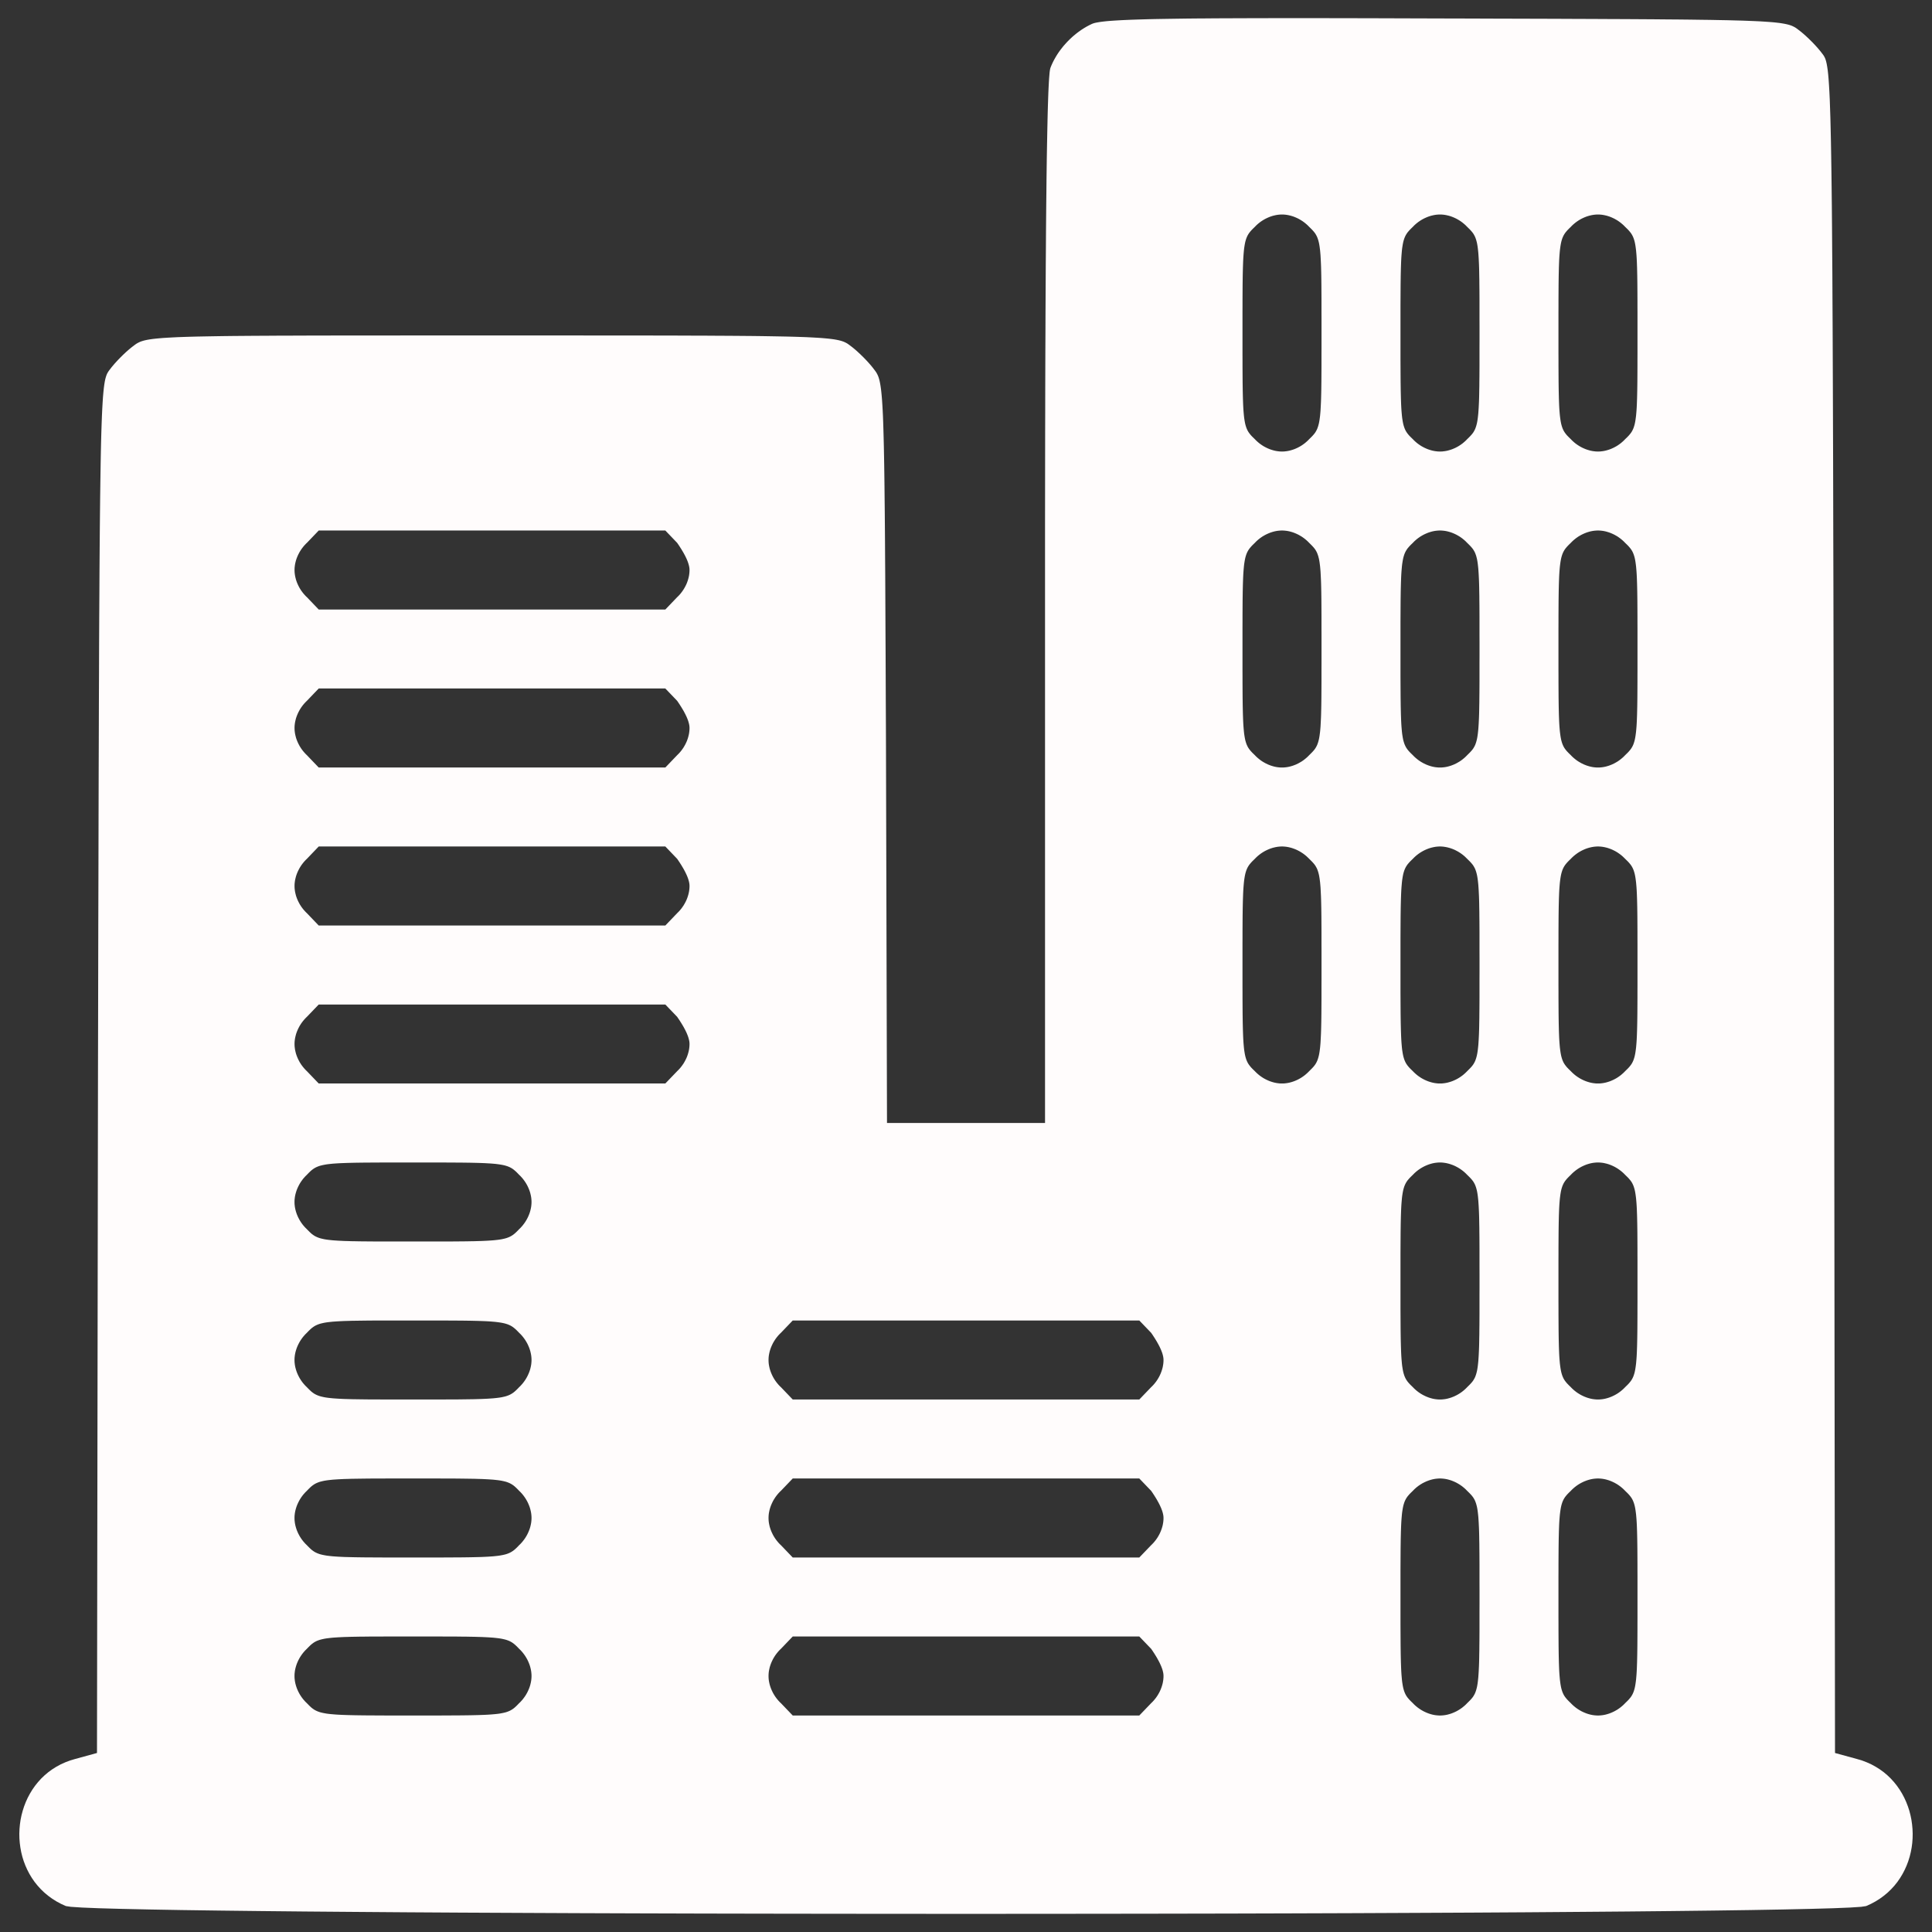 <?xml version="1.0" encoding="UTF-8" standalone="no"?>
<!DOCTYPE svg PUBLIC "-//W3C//DTD SVG 1.1//EN" "http://www.w3.org/Graphics/SVG/1.1/DTD/svg11.dtd">
<svg version="1.1" xmlns="http://www.w3.org/2000/svg" xmlns:xlink="http://www.w3.org/1999/xlink" preserveAspectRatio="xMidYMid meet" viewBox="0 0 640 640" width="640" height="640"><rect x="0" y="0" width="640" height="640" fill="#333333" stroke="none"/><defs><path d="M437.21 6.01L442.46 6.02L447.95 6.03L453.67 6.04L459.62 6.06L465.83 6.08L472.28 6.1L478.98 6.12L487.07 6.14L494.77 6.17L502.07 6.19L509 6.21L515.56 6.23L521.77 6.26L527.63 6.28L533.16 6.31L538.36 6.33L543.25 6.36L547.84 6.39L552.13 6.43L556.14 6.46L559.88 6.5L563.36 6.55L566.58 6.59L569.57 6.65L572.32 6.7L574.85 6.77L577.18 6.83L579.3 6.91L581.24 6.99L583 7.07L584.59 7.17L586.03 7.27L587.31 7.37L588.46 7.49L589.49 7.61L590.4 7.75L591.2 7.89L591.91 8.04L592.54 8.2L593.09 8.37L593.58 8.55L594.01 8.75L594.41 8.95L594.77 9.16L595.11 9.39L595.44 9.63L595.76 9.88L595.95 10.02L596.14 10.16L596.33 10.32L596.53 10.47L596.73 10.63L596.93 10.8L597.14 10.98L597.35 11.15L597.56 11.34L597.77 11.52L597.99 11.71L598.2 11.91L598.42 12.11L598.63 12.31L598.85 12.51L599.07 12.72L599.29 12.93L599.5 13.14L599.72 13.35L599.93 13.56L600.15 13.78L600.36 13.99L600.57 14.21L600.78 14.43L600.99 14.65L601.19 14.86L601.39 15.08L601.59 15.3L601.78 15.51L601.98 15.73L602.16 15.94L602.34 16.15L602.52 16.36L602.69 16.56L602.86 16.77L603.03 16.97L603.18 17.16L603.33 17.36L603.48 17.55L603.62 17.73L603.87 18.06L604.11 18.4L604.33 18.78L604.55 19.21L604.75 19.74L604.94 20.39L605.12 21.18L605.29 22.14L605.46 23.3L605.61 24.68L605.75 26.3L605.88 28.21L606.01 30.42L606.13 32.95L606.23 35.85L606.34 39.12L606.43 42.81L606.52 46.93L606.6 51.51L606.68 56.58L606.75 62.17L606.82 68.29L606.88 74.99L606.93 82.28L606.99 90.19L607.03 98.75L607.08 107.99L607.12 117.93L607.16 128.59L607.2 140.01L607.24 152.21L607.27 165.21L607.3 179.05L607.34 193.75L607.37 209.34L607.4 225.84L607.43 243.28L607.47 261.69L607.5 281.09L607.54 301.51L607.87 580.7L615.07 582.67L616.76 583.17L618.37 583.78L619.9 584.47L621.35 585.26L622.73 586.13L624.02 587.07L625.23 588.09L626.36 589.18L627.41 590.34L628.38 591.55L629.27 592.82L630.08 594.14L630.8 595.5L631.44 596.9L632 598.34L632.48 599.8L632.87 601.3L633.18 602.81L633.4 604.34L633.54 605.88L633.6 607.42L633.57 608.97L633.46 610.51L633.26 612.04L632.97 613.56L632.6 615.06L632.14 616.54L631.59 617.99L630.96 619.4L630.24 620.78L629.43 622.12L628.54 623.41L627.56 624.64L626.48 625.82L625.32 626.94L624.07 627.98L622.73 628.96L621.3 629.86L619.78 630.68L618.17 631.41L616.52 631.66L612.84 631.9L607.22 632.13L599.78 632.34L590.61 632.54L579.84 632.73L567.56 632.9L553.89 633.06L538.93 633.21L522.78 633.34L505.57 633.47L487.38 633.58L468.34 633.67L448.54 633.76L428.1 633.83L407.13 633.89L385.72 633.93L363.99 633.96L342.05 633.98L320 633.99L297.95 633.98L276.01 633.96L254.28 633.93L232.87 633.89L211.9 633.83L191.46 633.76L171.66 633.67L152.62 633.58L134.43 633.47L117.22 633.34L101.07 633.21L86.11 633.06L72.44 632.9L60.16 632.73L49.39 632.54L40.22 632.34L32.78 632.13L27.16 631.9L23.48 631.66L21.83 631.41L20.22 630.68L18.7 629.86L17.27 628.96L15.93 627.98L14.68 626.94L13.52 625.82L12.45 624.64L11.46 623.41L10.57 622.12L9.76 620.78L9.04 619.4L8.41 617.99L7.86 616.54L7.4 615.06L7.03 613.56L6.75 612.04L6.55 610.51L6.43 608.97L6.4 607.42L6.46 605.88L6.6 604.34L6.82 602.81L7.13 601.3L7.53 599.8L8 598.34L8.56 596.9L9.2 595.5L9.93 594.14L10.73 592.82L11.62 591.55L12.59 590.34L13.64 589.18L14.78 588.09L15.99 587.07L17.28 586.13L18.65 585.26L20.11 584.47L21.64 583.78L23.25 583.17L24.94 582.67L32.13 580.7L32.46 353.85L32.5 337.29L32.53 321.56L32.56 306.63L32.6 292.48L32.63 279.09L32.66 266.45L32.69 254.51L32.73 243.28L32.76 232.72L32.8 222.81L32.83 213.53L32.87 204.87L32.92 196.79L32.96 189.27L33.01 182.31L33.06 175.86L33.12 169.92L33.18 164.46L33.25 159.46L33.32 154.9L33.39 150.75L33.47 147L33.56 143.62L33.66 140.59L33.76 137.89L33.87 135.51L33.99 133.4L34.11 131.57L34.25 129.97L34.39 128.6L34.54 127.44L34.7 126.45L34.87 125.62L35.06 124.92L35.25 124.34L35.45 123.85L35.67 123.44L35.89 123.08L36.13 122.74L36.38 122.41L36.52 122.23L36.67 122.04L36.82 121.84L36.97 121.64L37.14 121.44L37.31 121.24L37.48 121.03L37.66 120.83L37.84 120.61L38.02 120.4L38.22 120.19L38.41 119.97L38.61 119.76L38.81 119.54L39.01 119.32L39.22 119.1L39.43 118.89L39.64 118.67L39.85 118.45L40.07 118.24L40.28 118.03L40.5 117.81L40.71 117.6L40.93 117.39L41.15 117.19L41.37 116.98L41.58 116.78L41.8 116.58L42.01 116.39L42.23 116.2L42.44 116.01L42.65 115.83L42.86 115.65L43.07 115.48L43.27 115.31L43.47 115.15L43.67 114.99L43.86 114.84L44.05 114.7L44.24 114.56L44.56 114.31L44.89 114.07L45.23 113.84L45.59 113.63L45.98 113.43L46.41 113.23L46.9 113.05L47.45 112.88L48.07 112.72L48.78 112.57L49.59 112.43L50.5 112.3L51.53 112.18L52.69 112.07L53.99 111.96L55.44 111.87L57.05 111.78L58.83 111.69L60.79 111.62L62.94 111.55L65.3 111.49L67.87 111.44L70.67 111.39L73.7 111.34L76.98 111.3L80.51 111.27L84.32 111.24L88.4 111.22L92.77 111.19L97.44 111.18L102.42 111.16L107.72 111.15L113.35 111.14L119.33 111.13L125.66 111.13L132.35 111.13L139.42 111.12L146.87 111.12L154.73 111.12L162.98 111.12L171.24 111.12L179.09 111.12L186.54 111.12L193.61 111.13L200.31 111.13L206.64 111.13L212.61 111.14L218.25 111.15L223.55 111.16L228.53 111.18L233.2 111.19L237.57 111.22L241.65 111.24L245.45 111.27L248.99 111.3L252.26 111.34L255.3 111.39L258.09 111.44L260.66 111.49L263.02 111.55L265.18 111.62L267.14 111.69L268.92 111.78L270.52 111.87L271.97 111.96L273.27 112.07L274.43 112.18L275.46 112.3L276.38 112.43L277.18 112.57L277.89 112.72L278.52 112.88L279.07 113.05L279.55 113.23L279.99 113.43L280.38 113.63L280.74 113.84L281.07 114.07L281.4 114.31L281.73 114.56L281.91 114.7L282.1 114.84L282.3 115L282.5 115.15L282.7 115.32L282.9 115.48L283.11 115.66L283.32 115.83L283.53 116.02L283.74 116.2L283.95 116.39L284.17 116.59L284.38 116.79L284.6 116.99L284.82 117.19L285.04 117.4L285.25 117.61L285.47 117.82L285.69 118.03L285.9 118.24L286.12 118.46L286.33 118.68L286.54 118.89L286.75 119.11L286.95 119.33L287.16 119.54L287.36 119.76L287.56 119.98L287.75 120.19L287.94 120.41L288.13 120.62L288.31 120.83L288.49 121.04L288.66 121.24L288.83 121.45L288.99 121.65L289.15 121.84L289.3 122.04L289.44 122.23L289.58 122.41L289.83 122.74L290.07 123.07L290.3 123.41L290.51 123.78L290.71 124.18L290.91 124.63L291.09 125.14L291.26 125.72L291.42 126.38L291.57 127.14L291.71 127.99L291.85 128.97L291.97 130.07L292.09 131.31L292.2 132.69L292.3 134.24L292.4 135.97L292.49 137.87L292.57 139.98L292.64 142.28L292.71 144.81L292.78 147.57L292.84 150.57L292.9 153.82L292.95 157.33L293 161.13L293.04 165.2L293.09 169.58L293.13 174.26L293.17 179.27L293.2 184.61L293.24 190.29L293.27 196.33L293.3 202.73L293.33 209.52L293.37 216.69L293.4 224.26L293.43 232.24L293.47 240.65L293.5 249.5L293.83 372.01L346.18 372.01L346.18 199.61L346.18 190.86L346.18 182.34L346.18 174.05L346.19 166L346.2 158.17L346.21 150.58L346.22 143.21L346.24 136.08L346.25 129.17L346.27 122.48L346.29 116.02L346.32 109.79L346.34 103.78L346.37 97.99L346.4 92.42L346.43 87.07L346.47 81.94L346.5 77.03L346.54 72.34L346.58 67.86L346.63 63.61L346.67 59.56L346.72 55.73L346.77 52.11L346.83 48.71L346.89 45.52L346.95 42.53L347.01 39.76L347.07 37.19L347.14 34.84L347.21 32.69L347.28 30.74L347.36 29L347.44 27.46L347.52 26.13L347.61 25L347.69 24.07L347.78 23.34L347.88 22.81L347.97 22.48L348.15 22.02L348.34 21.57L348.54 21.12L348.75 20.67L348.97 20.23L349.2 19.79L349.45 19.35L349.7 18.91L349.96 18.47L350.23 18.04L350.51 17.61L350.8 17.19L351.1 16.77L351.41 16.36L351.73 15.95L352.05 15.54L352.38 15.14L352.73 14.75L353.07 14.36L353.43 13.97L353.79 13.6L354.16 13.23L354.53 12.86L354.92 12.5L355.3 12.15L355.7 11.81L356.1 11.48L356.5 11.15L356.91 10.83L357.33 10.52L357.75 10.22L358.17 9.92L358.6 9.64L359.04 9.36L359.47 9.1L359.91 8.84L360.36 8.6L360.81 8.36L361.26 8.14L361.71 7.92L362.04 7.79L362.44 7.66L362.92 7.54L363.49 7.43L364.14 7.32L364.88 7.21L365.72 7.11L366.67 7.01L367.72 6.92L368.88 6.84L370.15 6.76L371.55 6.68L373.07 6.61L374.73 6.54L376.52 6.48L378.45 6.42L380.52 6.36L382.74 6.31L385.12 6.27L387.65 6.23L390.35 6.19L393.22 6.15L396.26 6.12L399.48 6.1L402.87 6.07L406.46 6.06L410.24 6.04L414.22 6.03L418.39 6.02L422.78 6.01L427.37 6.01L432.18 6.01L437.21 6.01ZM258.68 546.2L258.48 546.38L258.29 546.57L258.11 546.76L257.92 546.96L257.75 547.16L257.58 547.36L257.41 547.57L257.24 547.78L257.09 547.99L256.93 548.2L256.78 548.42L256.64 548.63L256.5 548.86L256.36 549.08L256.23 549.3L256.1 549.53L255.98 549.76L255.87 549.99L255.76 550.22L255.65 550.45L255.55 550.68L255.45 550.92L255.36 551.15L255.27 551.39L255.19 551.63L255.11 551.87L255.04 552.1L254.97 552.34L254.91 552.58L254.86 552.82L254.81 553.06L254.76 553.3L254.72 553.54L254.68 553.78L254.65 554.01L254.63 554.25L254.61 554.49L254.6 554.72L254.59 554.96L254.59 555.19L254.59 555.43L254.6 555.66L254.61 555.9L254.63 556.14L254.65 556.37L254.68 556.61L254.72 556.85L254.76 557.09L254.81 557.33L254.86 557.57L254.91 557.81L254.97 558.05L255.04 558.28L255.11 558.52L255.19 558.76L255.27 559L255.36 559.24L255.45 559.47L255.55 559.71L255.65 559.94L255.76 560.17L255.87 560.4L255.98 560.63L256.1 560.86L256.23 561.09L256.36 561.31L256.5 561.53L256.64 561.76L256.78 561.97L256.93 562.19L257.09 562.4L257.24 562.61L257.41 562.82L257.58 563.03L257.75 563.23L257.92 563.43L258.11 563.62L258.29 563.82L258.48 564.01L258.68 564.19L262.6 568.28L377.41 568.28L381.34 564.19L381.53 564.01L381.72 563.82L381.91 563.62L382.09 563.43L382.26 563.23L382.44 563.02L382.6 562.82L382.77 562.61L382.93 562.4L383.08 562.19L383.23 561.97L383.38 561.75L383.52 561.53L383.65 561.31L383.78 561.08L383.91 560.86L384.03 560.63L384.15 560.4L384.26 560.17L384.36 559.94L384.47 559.7L384.56 559.47L384.65 559.23L384.74 559L384.82 558.76L384.9 558.52L384.97 558.28L385.04 558.04L385.1 557.81L385.16 557.57L385.21 557.33L385.25 557.09L385.29 556.85L385.33 556.61L385.36 556.37L385.38 556.14L385.4 555.9L385.42 555.66L385.42 555.43L385.43 555.19L385.42 555.04L385.42 554.88L385.4 554.71L385.39 554.54L385.36 554.37L385.34 554.2L385.3 554.02L385.26 553.84L385.22 553.65L385.17 553.46L385.12 553.27L385.06 553.08L385 552.88L384.93 552.68L384.85 552.47L384.77 552.26L384.69 552.05L384.6 551.83L384.5 551.61L384.4 551.39L384.3 551.16L384.19 550.93L384.08 550.7L383.95 550.46L383.83 550.22L383.7 549.98L383.56 549.73L383.42 549.48L383.28 549.22L383.13 548.97L382.97 548.7L382.81 548.44L382.64 548.17L382.47 547.9L382.3 547.62L382.11 547.35L381.93 547.06L381.74 546.78L381.54 546.49L381.34 546.2L377.41 542.11L262.6 542.11L258.68 546.2ZM528.84 489.78L528.59 489.8L528.33 489.82L528.07 489.85L527.82 489.88L527.56 489.92L527.3 489.97L527.04 490.02L526.78 490.08L526.52 490.15L526.27 490.22L526.01 490.3L525.75 490.38L525.49 490.47L525.24 490.57L524.98 490.67L524.73 490.77L524.48 490.89L524.23 491.01L523.98 491.13L523.73 491.26L523.49 491.39L523.24 491.54L523 491.68L522.77 491.83L522.53 491.99L522.3 492.15L522.07 492.32L521.84 492.5L521.62 492.67L521.4 492.86L521.18 493.05L520.97 493.24L520.76 493.44L520.55 493.65L520.35 493.86L520.03 494.17L519.72 494.47L519.44 494.76L519.16 495.05L518.91 495.34L518.67 495.63L518.44 495.93L518.23 496.25L518.03 496.58L517.85 496.93L517.68 497.3L517.52 497.71L517.38 498.15L517.24 498.62L517.12 499.14L517.01 499.7L516.91 500.31L516.82 500.97L516.73 501.69L516.66 502.47L516.59 503.32L516.53 504.23L516.48 505.22L516.44 506.29L516.4 507.43L516.37 508.67L516.34 509.99L516.32 511.4L516.3 512.92L516.29 514.53L516.28 516.25L516.27 518.08L516.27 520.03L516.26 522.09L516.26 524.27L516.26 526.58L516.26 529.02L516.26 531.46L516.26 533.78L516.26 535.96L516.27 538.02L516.27 539.97L516.28 541.8L516.29 543.52L516.3 545.13L516.32 546.65L516.34 548.06L516.37 549.39L516.4 550.62L516.44 551.77L516.48 552.83L516.53 553.82L516.59 554.74L516.66 555.58L516.73 556.36L516.82 557.08L516.91 557.75L517.01 558.36L517.12 558.92L517.24 559.43L517.38 559.91L517.52 560.34L517.68 560.75L517.85 561.12L518.03 561.48L518.23 561.81L518.44 562.12L518.67 562.42L518.91 562.71L519.16 563L519.44 563.29L519.72 563.58L520.03 563.88L520.35 564.19L520.55 564.4L520.76 564.61L520.97 564.81L521.18 565L521.4 565.19L521.62 565.37L521.84 565.55L522.07 565.73L522.3 565.89L522.53 566.06L522.77 566.21L523.01 566.37L523.25 566.51L523.49 566.65L523.73 566.79L523.98 566.92L524.23 567.04L524.48 567.16L524.73 567.27L524.99 567.38L525.24 567.48L525.5 567.58L525.75 567.67L526.01 567.75L526.27 567.83L526.53 567.9L526.78 567.97L527.04 568.03L527.3 568.08L527.56 568.13L527.82 568.17L528.08 568.2L528.33 568.23L528.59 568.25L528.84 568.27L529.1 568.28L529.35 568.28L529.6 568.28L529.86 568.27L530.11 568.25L530.37 568.23L530.63 568.2L530.88 568.17L531.14 568.13L531.4 568.08L531.66 568.03L531.92 567.97L532.18 567.9L532.43 567.83L532.69 567.75L532.95 567.67L533.21 567.58L533.46 567.48L533.72 567.38L533.97 567.27L534.22 567.16L534.47 567.04L534.72 566.92L534.97 566.79L535.21 566.65L535.46 566.51L535.7 566.37L535.94 566.21L536.17 566.06L536.4 565.89L536.63 565.73L536.86 565.55L537.08 565.37L537.3 565.19L537.52 565L537.73 564.81L537.94 564.61L538.15 564.4L538.35 564.19L538.67 563.88L538.98 563.58L539.27 563.29L539.54 563L539.79 562.71L540.03 562.42L540.26 562.12L540.47 561.8L540.67 561.47L540.85 561.12L541.02 560.74L541.18 560.34L541.32 559.9L541.46 559.43L541.58 558.91L541.69 558.35L541.79 557.74L541.88 557.08L541.97 556.36L542.04 555.58L542.11 554.73L542.17 553.82L542.22 552.83L542.26 551.76L542.3 550.62L542.33 549.38L542.36 548.06L542.38 546.64L542.4 545.13L542.41 543.52L542.42 541.8L542.43 539.96L542.43 538.02L542.44 535.96L542.44 533.77L542.44 531.46L542.44 529.02L542.44 526.58L542.44 524.27L542.44 522.09L542.43 520.03L542.43 518.08L542.42 516.25L542.41 514.53L542.4 512.92L542.38 511.4L542.36 509.99L542.33 508.66L542.3 507.43L542.26 506.28L542.22 505.22L542.17 504.23L542.11 503.31L542.04 502.47L541.97 501.69L541.88 500.97L541.79 500.3L541.69 499.69L541.58 499.13L541.46 498.62L541.32 498.14L541.18 497.71L541.02 497.3L540.85 496.92L540.67 496.57L540.47 496.24L540.26 495.93L540.03 495.63L539.79 495.33L539.54 495.05L539.27 494.76L538.98 494.47L538.67 494.17L538.35 493.86L538.15 493.65L537.94 493.44L537.73 493.24L537.52 493.05L537.3 492.86L537.08 492.68L536.86 492.5L536.63 492.32L536.4 492.16L536.17 491.99L535.94 491.84L535.7 491.68L535.46 491.54L535.21 491.4L534.97 491.26L534.72 491.13L534.47 491.01L534.22 490.89L533.97 490.78L533.72 490.67L533.46 490.57L533.21 490.47L532.95 490.38L532.69 490.3L532.43 490.22L532.18 490.15L531.92 490.08L531.66 490.02L531.4 489.97L531.14 489.92L530.88 489.88L530.63 489.85L530.37 489.82L530.11 489.8L529.86 489.78L529.6 489.77L529.35 489.77L529.1 489.77L528.84 489.78ZM476.51 489.78L476.26 489.8L476 489.82L475.74 489.85L475.48 489.88L475.23 489.92L474.97 489.97L474.71 490.02L474.45 490.08L474.19 490.15L473.93 490.22L473.68 490.3L473.42 490.38L473.16 490.47L472.91 490.57L472.65 490.67L472.4 490.77L472.15 490.89L471.89 491.01L471.65 491.13L471.4 491.26L471.15 491.39L470.91 491.54L470.67 491.68L470.43 491.83L470.2 491.99L469.96 492.15L469.73 492.32L469.51 492.5L469.28 492.67L469.06 492.86L468.85 493.05L468.63 493.24L468.43 493.44L468.22 493.65L468.02 493.86L467.7 494.17L467.39 494.47L467.1 494.76L466.83 495.05L466.58 495.34L466.33 495.63L466.11 495.93L465.9 496.25L465.7 496.58L465.52 496.93L465.35 497.3L465.19 497.71L465.05 498.15L464.91 498.62L464.79 499.14L464.68 499.7L464.58 500.31L464.48 500.97L464.4 501.69L464.33 502.47L464.26 503.32L464.2 504.23L464.15 505.22L464.11 506.29L464.07 507.43L464.04 508.67L464.01 509.99L463.99 511.4L463.97 512.92L463.96 514.53L463.95 516.25L463.94 518.08L463.93 520.03L463.93 522.09L463.93 524.27L463.93 526.58L463.93 529.02L463.93 531.46L463.93 533.78L463.93 535.96L463.93 538.02L463.94 539.97L463.95 541.8L463.96 543.52L463.97 545.13L463.99 546.65L464.01 548.06L464.04 549.39L464.07 550.62L464.11 551.77L464.15 552.83L464.2 553.82L464.26 554.74L464.33 555.58L464.4 556.36L464.48 557.08L464.58 557.75L464.68 558.36L464.79 558.92L464.91 559.43L465.05 559.91L465.19 560.34L465.35 560.75L465.52 561.12L465.7 561.48L465.9 561.81L466.11 562.12L466.33 562.42L466.58 562.71L466.83 563L467.1 563.29L467.39 563.58L467.7 563.88L468.02 564.19L468.22 564.4L468.43 564.61L468.64 564.81L468.85 565L469.07 565.19L469.29 565.37L469.51 565.55L469.74 565.73L469.97 565.89L470.2 566.06L470.44 566.21L470.67 566.37L470.91 566.51L471.16 566.65L471.4 566.79L471.65 566.92L471.9 567.04L472.15 567.16L472.4 567.27L472.65 567.38L472.91 567.48L473.16 567.58L473.42 567.67L473.68 567.75L473.93 567.83L474.19 567.9L474.45 567.97L474.71 568.03L474.97 568.08L475.23 568.13L475.48 568.17L475.74 568.2L476 568.23L476.26 568.25L476.51 568.27L476.76 568.28L477.02 568.28L477.27 568.28L477.52 568.27L477.78 568.25L478.04 568.23L478.29 568.2L478.55 568.17L478.81 568.13L479.07 568.08L479.33 568.03L479.59 567.97L479.84 567.9L480.1 567.83L480.36 567.75L480.62 567.67L480.87 567.58L481.13 567.48L481.38 567.38L481.64 567.27L481.89 567.16L482.14 567.04L482.39 566.92L482.64 566.79L482.88 566.65L483.12 566.51L483.36 566.37L483.6 566.21L483.84 566.06L484.07 565.89L484.3 565.73L484.53 565.55L484.75 565.37L484.97 565.19L485.19 565L485.4 564.81L485.61 564.61L485.82 564.4L486.02 564.19L486.34 563.88L486.64 563.58L486.93 563.29L487.2 563L487.46 562.71L487.7 562.42L487.93 562.12L488.14 561.8L488.33 561.47L488.52 561.12L488.69 560.74L488.84 560.34L488.99 559.9L489.12 559.43L489.25 558.91L489.36 558.35L489.46 557.74L489.55 557.08L489.63 556.36L489.71 555.58L489.77 554.73L489.83 553.82L489.88 552.83L489.93 551.76L489.97 550.62L490 549.38L490.02 548.06L490.05 546.64L490.06 545.13L490.08 543.52L490.09 541.8L490.1 539.96L490.1 538.02L490.1 535.96L490.1 533.77L490.11 531.46L490.11 529.02L490.11 526.58L490.1 524.27L490.1 522.09L490.1 520.03L490.1 518.08L490.09 516.25L490.08 514.53L490.06 512.92L490.05 511.4L490.02 509.99L490 508.66L489.97 507.43L489.93 506.28L489.88 505.22L489.83 504.23L489.77 503.31L489.71 502.47L489.63 501.69L489.55 500.97L489.46 500.3L489.36 499.69L489.25 499.13L489.12 498.62L488.99 498.14L488.84 497.71L488.69 497.3L488.52 496.92L488.33 496.57L488.14 496.24L487.93 495.93L487.7 495.63L487.46 495.33L487.2 495.05L486.93 494.76L486.64 494.47L486.34 494.17L486.02 493.86L485.81 493.65L485.61 493.44L485.4 493.24L485.19 493.05L484.97 492.86L484.75 492.68L484.53 492.5L484.3 492.32L484.07 492.16L483.84 491.99L483.6 491.84L483.36 491.68L483.12 491.54L482.88 491.4L482.63 491.26L482.39 491.13L482.14 491.01L481.89 490.89L481.64 490.78L481.38 490.67L481.13 490.57L480.87 490.47L480.62 490.38L480.36 490.3L480.1 490.22L479.84 490.15L479.58 490.08L479.33 490.02L479.07 489.97L478.81 489.92L478.55 489.88L478.29 489.85L478.04 489.82L477.78 489.8L477.52 489.78L477.27 489.77L477.02 489.77L476.76 489.77L476.51 489.78ZM132.06 542.11L129.88 542.11L127.81 542.11L125.87 542.12L124.04 542.12L122.32 542.13L120.7 542.15L119.19 542.16L117.77 542.19L116.45 542.21L115.22 542.25L114.07 542.28L113 542.33L112.02 542.38L111.1 542.44L110.25 542.5L109.47 542.58L108.75 542.66L108.09 542.75L107.48 542.85L106.92 542.97L106.41 543.09L105.93 543.22L105.49 543.37L105.09 543.52L104.71 543.69L104.36 543.88L104.03 544.07L103.72 544.29L103.42 544.51L103.12 544.75L102.83 545.01L102.55 545.28L102.25 545.57L101.96 545.87L101.64 546.2L101.44 546.4L101.23 546.6L101.03 546.81L100.84 547.02L100.65 547.24L100.46 547.46L100.28 547.69L100.11 547.91L99.94 548.14L99.78 548.38L99.62 548.61L99.47 548.85L99.32 549.09L99.18 549.33L99.05 549.58L98.92 549.82L98.79 550.07L98.68 550.32L98.56 550.58L98.46 550.83L98.35 551.08L98.26 551.34L98.17 551.6L98.09 551.85L98.01 552.11L97.94 552.37L97.87 552.63L97.81 552.89L97.76 553.14L97.71 553.4L97.67 553.66L97.64 553.92L97.61 554.18L97.58 554.43L97.57 554.69L97.56 554.94L97.56 555.19L97.56 555.45L97.57 555.7L97.58 555.96L97.61 556.21L97.64 556.47L97.67 556.73L97.71 556.99L97.76 557.24L97.81 557.5L97.87 557.76L97.94 558.02L98.01 558.28L98.09 558.54L98.17 558.79L98.26 559.05L98.35 559.31L98.46 559.56L98.56 559.81L98.68 560.07L98.79 560.32L98.92 560.57L99.05 560.81L99.18 561.06L99.32 561.3L99.47 561.54L99.62 561.78L99.78 562.01L99.94 562.25L100.11 562.48L100.28 562.7L100.46 562.93L100.65 563.15L100.84 563.36L101.03 563.58L101.23 563.79L101.44 563.99L101.64 564.19L101.96 564.51L102.26 564.82L102.55 565.11L102.84 565.38L103.12 565.64L103.42 565.88L103.72 566.1L104.03 566.31L104.36 566.51L104.72 566.69L105.09 566.86L105.5 567.02L105.94 567.17L106.41 567.3L106.93 567.42L107.49 567.53L108.1 567.64L108.76 567.73L109.48 567.81L110.26 567.88L111.1 567.95L112.02 568.01L113.01 568.06L114.07 568.1L115.22 568.14L116.45 568.17L117.78 568.2L119.19 568.22L120.71 568.24L122.32 568.25L124.04 568.26L125.87 568.27L127.82 568.28L129.88 568.28L132.06 568.28L134.37 568.28L136.81 568.28L139.25 568.28L141.56 568.28L143.75 568.28L145.81 568.28L147.75 568.27L149.58 568.26L151.31 568.25L152.92 568.24L154.43 568.22L155.85 568.2L157.17 568.17L158.41 568.14L159.55 568.1L160.62 568.06L161.61 568.01L162.52 567.95L163.37 567.88L164.15 567.81L164.87 567.73L165.53 567.64L166.14 567.53L166.7 567.42L167.22 567.3L167.69 567.17L168.13 567.02L168.54 566.86L168.91 566.69L169.26 566.51L169.59 566.31L169.91 566.1L170.21 565.88L170.5 565.64L170.79 565.38L171.08 565.11L171.37 564.82L171.67 564.51L171.98 564.19L172.19 563.99L172.4 563.79L172.59 563.58L172.79 563.36L172.98 563.15L173.16 562.93L173.34 562.7L173.51 562.47L173.68 562.24L173.85 562.01L174 561.78L174.16 561.54L174.3 561.3L174.44 561.05L174.58 560.81L174.71 560.56L174.83 560.31L174.95 560.06L175.06 559.81L175.17 559.56L175.27 559.3L175.37 559.05L175.46 558.79L175.54 558.53L175.62 558.28L175.69 558.02L175.75 557.76L175.81 557.5L175.87 557.24L175.91 556.98L175.96 556.73L175.99 556.47L176.02 556.21L176.04 555.96L176.06 555.7L176.07 555.45L176.07 555.19L176.07 554.94L176.06 554.69L176.04 554.43L176.02 554.18L175.99 553.92L175.96 553.66L175.91 553.4L175.87 553.14L175.81 552.88L175.75 552.63L175.69 552.37L175.62 552.11L175.54 551.85L175.46 551.59L175.37 551.34L175.27 551.08L175.17 550.83L175.06 550.57L174.95 550.32L174.83 550.07L174.71 549.82L174.58 549.57L174.44 549.33L174.3 549.09L174.16 548.85L174 548.61L173.85 548.37L173.68 548.14L173.51 547.91L173.34 547.68L173.16 547.46L172.98 547.24L172.79 547.02L172.59 546.81L172.4 546.6L172.19 546.4L171.98 546.2L171.67 545.87L171.37 545.57L171.08 545.28L170.79 545.01L170.5 544.75L170.21 544.51L169.91 544.29L169.59 544.07L169.26 543.88L168.91 543.69L168.53 543.52L168.13 543.37L167.69 543.22L167.22 543.09L166.7 542.97L166.14 542.85L165.53 542.75L164.87 542.66L164.15 542.58L163.37 542.5L162.52 542.44L161.61 542.38L160.62 542.33L159.55 542.28L158.4 542.25L157.17 542.21L155.85 542.19L154.43 542.16L152.92 542.15L151.3 542.13L149.58 542.12L147.75 542.12L145.81 542.11L143.75 542.11L141.56 542.11L139.25 542.11L136.81 542.11L134.37 542.11L132.06 542.11ZM258.68 493.86L258.48 494.04L258.29 494.23L258.11 494.42L257.92 494.62L257.75 494.82L257.58 495.02L257.41 495.23L257.24 495.44L257.09 495.65L256.93 495.86L256.78 496.08L256.64 496.3L256.5 496.52L256.36 496.74L256.23 496.96L256.1 497.19L255.98 497.42L255.87 497.65L255.76 497.88L255.65 498.11L255.55 498.35L255.45 498.58L255.36 498.82L255.27 499.05L255.19 499.29L255.11 499.53L255.04 499.77L254.97 500.01L254.91 500.25L254.86 500.48L254.81 500.72L254.76 500.96L254.72 501.2L254.68 501.44L254.65 501.68L254.63 501.91L254.61 502.15L254.6 502.39L254.59 502.62L254.59 502.85L254.59 503.09L254.6 503.32L254.61 503.56L254.63 503.8L254.65 504.03L254.68 504.27L254.72 504.51L254.76 504.75L254.81 504.99L254.86 505.23L254.91 505.47L254.97 505.71L255.04 505.95L255.11 506.18L255.19 506.42L255.27 506.66L255.36 506.9L255.45 507.13L255.55 507.37L255.65 507.6L255.76 507.83L255.87 508.06L255.98 508.29L256.1 508.52L256.23 508.75L256.36 508.97L256.5 509.2L256.64 509.42L256.78 509.63L256.93 509.85L257.09 510.06L257.24 510.27L257.41 510.48L257.58 510.69L257.75 510.89L257.92 511.09L258.11 511.29L258.29 511.48L258.48 511.67L258.68 511.85L262.6 515.94L377.41 515.94L381.34 511.85L381.53 511.67L381.72 511.48L381.91 511.28L382.09 511.09L382.26 510.89L382.44 510.69L382.6 510.48L382.77 510.27L382.93 510.06L383.08 509.85L383.23 509.63L383.38 509.41L383.52 509.19L383.65 508.97L383.78 508.75L383.91 508.52L384.03 508.29L384.15 508.06L384.26 507.83L384.36 507.6L384.47 507.36L384.56 507.13L384.65 506.89L384.74 506.66L384.82 506.42L384.9 506.18L384.97 505.94L385.04 505.71L385.1 505.47L385.16 505.23L385.21 504.99L385.25 504.75L385.29 504.51L385.33 504.27L385.36 504.03L385.38 503.8L385.4 503.56L385.42 503.32L385.42 503.09L385.43 502.85L385.42 502.7L385.42 502.54L385.4 502.37L385.39 502.2L385.36 502.03L385.34 501.86L385.3 501.68L385.26 501.5L385.22 501.31L385.17 501.13L385.12 500.93L385.06 500.74L385 500.54L384.93 500.34L384.85 500.13L384.77 499.92L384.69 499.71L384.6 499.49L384.5 499.27L384.4 499.05L384.3 498.82L384.19 498.59L384.08 498.36L383.95 498.12L383.83 497.88L383.7 497.64L383.56 497.39L383.42 497.14L383.28 496.88L383.13 496.63L382.97 496.36L382.81 496.1L382.64 495.83L382.47 495.56L382.3 495.28L382.11 495.01L381.93 494.72L381.74 494.44L381.54 494.15L381.34 493.86L377.41 489.77L262.6 489.77L258.68 493.86ZM132.06 489.77L129.88 489.77L127.81 489.77L125.87 489.78L124.04 489.78L122.32 489.79L120.7 489.81L119.19 489.83L117.77 489.85L116.45 489.87L115.22 489.91L114.07 489.94L113 489.99L112.02 490.04L111.1 490.1L110.25 490.16L109.47 490.24L108.75 490.32L108.09 490.41L107.48 490.51L106.92 490.63L106.41 490.75L105.93 490.88L105.49 491.03L105.09 491.19L104.71 491.36L104.36 491.54L104.03 491.74L103.72 491.95L103.42 492.17L103.12 492.41L102.83 492.67L102.55 492.94L102.25 493.23L101.96 493.53L101.64 493.86L101.44 494.06L101.23 494.26L101.03 494.47L100.84 494.69L100.65 494.9L100.46 495.12L100.28 495.35L100.11 495.57L99.94 495.8L99.78 496.04L99.62 496.27L99.47 496.51L99.32 496.75L99.18 497L99.05 497.24L98.92 497.49L98.79 497.74L98.68 497.99L98.56 498.24L98.46 498.49L98.35 498.75L98.26 499L98.17 499.26L98.09 499.52L98.01 499.77L97.94 500.03L97.87 500.29L97.81 500.55L97.76 500.81L97.71 501.07L97.67 501.32L97.64 501.58L97.61 501.84L97.58 502.09L97.57 502.35L97.56 502.6L97.56 502.85L97.56 503.11L97.57 503.36L97.58 503.62L97.61 503.87L97.64 504.13L97.67 504.39L97.71 504.65L97.76 504.9L97.81 505.16L97.87 505.42L97.94 505.68L98.01 505.94L98.09 506.2L98.17 506.45L98.26 506.71L98.35 506.97L98.46 507.22L98.56 507.47L98.68 507.73L98.79 507.98L98.92 508.23L99.05 508.47L99.18 508.72L99.32 508.96L99.47 509.2L99.62 509.44L99.78 509.68L99.94 509.91L100.11 510.14L100.28 510.36L100.46 510.59L100.65 510.81L100.84 511.02L101.03 511.24L101.23 511.45L101.44 511.65L101.64 511.85L101.96 512.18L102.26 512.48L102.55 512.77L102.84 513.04L103.12 513.3L103.42 513.54L103.72 513.76L104.03 513.97L104.36 514.17L104.72 514.35L105.09 514.52L105.5 514.68L105.94 514.83L106.41 514.96L106.93 515.08L107.49 515.19L108.1 515.3L108.76 515.39L109.48 515.47L110.26 515.55L111.1 515.61L112.02 515.67L113.01 515.72L114.07 515.77L115.22 515.8L116.45 515.83L117.78 515.86L119.19 515.88L120.71 515.9L122.32 515.91L124.04 515.92L125.87 515.93L127.82 515.94L129.88 515.94L132.06 515.94L134.37 515.94L136.81 515.94L139.25 515.94L141.56 515.94L143.75 515.94L145.81 515.94L147.75 515.93L149.58 515.92L151.31 515.91L152.92 515.9L154.43 515.88L155.85 515.86L157.17 515.83L158.41 515.8L159.55 515.77L160.62 515.72L161.61 515.67L162.52 515.61L163.37 515.55L164.15 515.47L164.87 515.39L165.53 515.3L166.14 515.19L166.7 515.08L167.22 514.96L167.69 514.83L168.13 514.68L168.54 514.52L168.91 514.35L169.26 514.17L169.59 513.97L169.91 513.76L170.21 513.54L170.5 513.3L170.79 513.04L171.08 512.77L171.37 512.48L171.67 512.18L171.98 511.85L172.19 511.65L172.4 511.45L172.59 511.24L172.79 511.02L172.98 510.81L173.16 510.59L173.34 510.36L173.51 510.14L173.68 509.91L173.85 509.67L174 509.44L174.16 509.2L174.3 508.96L174.44 508.72L174.58 508.47L174.71 508.22L174.83 507.97L174.95 507.72L175.06 507.47L175.17 507.22L175.27 506.96L175.37 506.71L175.46 506.45L175.54 506.2L175.62 505.94L175.69 505.68L175.75 505.42L175.81 505.16L175.87 504.9L175.91 504.65L175.96 504.39L175.99 504.13L176.02 503.87L176.04 503.62L176.06 503.36L176.07 503.11L176.07 502.85L176.07 502.6L176.06 502.35L176.04 502.09L176.02 501.84L175.99 501.58L175.96 501.32L175.91 501.06L175.87 500.8L175.81 500.55L175.75 500.29L175.69 500.03L175.62 499.77L175.54 499.51L175.46 499.25L175.37 499L175.27 498.74L175.17 498.49L175.06 498.23L174.95 497.98L174.83 497.73L174.71 497.48L174.58 497.24L174.44 496.99L174.3 496.75L174.16 496.51L174 496.27L173.85 496.03L173.68 495.8L173.51 495.57L173.34 495.34L173.16 495.12L172.98 494.9L172.79 494.68L172.59 494.47L172.4 494.26L172.19 494.06L171.98 493.86L171.67 493.53L171.37 493.23L171.08 492.94L170.79 492.67L170.5 492.41L170.21 492.17L169.91 491.95L169.59 491.74L169.26 491.54L168.91 491.36L168.53 491.19L168.13 491.03L167.69 490.88L167.22 490.75L166.7 490.63L166.14 490.51L165.53 490.41L164.87 490.32L164.15 490.24L163.37 490.16L162.52 490.1L161.61 490.04L160.62 489.99L159.55 489.94L158.4 489.91L157.17 489.87L155.85 489.85L154.43 489.83L152.92 489.81L151.3 489.79L149.58 489.78L147.75 489.78L145.81 489.77L143.75 489.77L141.56 489.77L139.25 489.77L136.81 489.77L134.37 489.77L132.06 489.77ZM258.68 441.52L258.48 441.7L258.29 441.89L258.11 442.09L257.92 442.28L257.75 442.48L257.58 442.68L257.41 442.89L257.24 443.1L257.09 443.31L256.93 443.52L256.78 443.74L256.64 443.96L256.5 444.18L256.36 444.4L256.23 444.63L256.1 444.85L255.98 445.08L255.87 445.31L255.76 445.54L255.65 445.77L255.55 446.01L255.45 446.24L255.36 446.48L255.27 446.71L255.19 446.95L255.11 447.19L255.04 447.43L254.97 447.67L254.91 447.91L254.86 448.15L254.81 448.38L254.76 448.62L254.72 448.86L254.68 449.1L254.65 449.34L254.63 449.58L254.61 449.81L254.6 450.05L254.59 450.28L254.59 450.52L254.59 450.75L254.6 450.98L254.61 451.22L254.63 451.46L254.65 451.69L254.68 451.93L254.72 452.17L254.76 452.41L254.81 452.65L254.86 452.89L254.91 453.13L254.97 453.37L255.04 453.61L255.11 453.84L255.19 454.08L255.27 454.32L255.36 454.56L255.45 454.79L255.55 455.03L255.65 455.26L255.76 455.49L255.87 455.73L255.98 455.95L256.1 456.18L256.23 456.41L256.36 456.63L256.5 456.86L256.64 457.08L256.78 457.3L256.93 457.51L257.09 457.72L257.24 457.94L257.41 458.14L257.58 458.35L257.75 458.55L257.92 458.75L258.11 458.95L258.29 459.14L258.48 459.33L258.68 459.51L262.6 463.6L377.41 463.6L381.34 459.51L381.53 459.33L381.72 459.14L381.91 458.94L382.09 458.75L382.26 458.55L382.44 458.35L382.6 458.14L382.77 457.93L382.93 457.72L383.08 457.51L383.23 457.29L383.38 457.07L383.52 456.85L383.65 456.63L383.78 456.41L383.91 456.18L384.03 455.95L384.15 455.72L384.26 455.49L384.36 455.26L384.47 455.03L384.56 454.79L384.65 454.56L384.74 454.32L384.82 454.08L384.9 453.84L384.97 453.6L385.04 453.37L385.1 453.13L385.16 452.89L385.21 452.65L385.25 452.41L385.29 452.17L385.33 451.93L385.36 451.69L385.38 451.46L385.4 451.22L385.42 450.98L385.42 450.75L385.43 450.52L385.42 450.36L385.42 450.2L385.4 450.03L385.39 449.87L385.36 449.69L385.34 449.52L385.3 449.34L385.26 449.16L385.22 448.97L385.17 448.79L385.12 448.59L385.06 448.4L385 448.2L384.93 448L384.85 447.79L384.77 447.58L384.69 447.37L384.6 447.15L384.5 446.93L384.4 446.71L384.3 446.48L384.19 446.25L384.08 446.02L383.95 445.78L383.83 445.54L383.7 445.3L383.56 445.05L383.42 444.8L383.28 444.55L383.13 444.29L382.97 444.03L382.81 443.76L382.64 443.49L382.47 443.22L382.3 442.95L382.11 442.67L381.93 442.38L381.74 442.1L381.54 441.81L381.34 441.52L377.41 437.43L262.6 437.43L258.68 441.52ZM528.84 385.1L528.59 385.12L528.33 385.14L528.07 385.17L527.82 385.2L527.56 385.24L527.3 385.29L527.04 385.34L526.78 385.4L526.52 385.47L526.27 385.54L526.01 385.62L525.75 385.7L525.49 385.79L525.24 385.89L524.98 385.99L524.73 386.1L524.48 386.21L524.23 386.33L523.98 386.45L523.73 386.58L523.49 386.72L523.24 386.86L523 387L522.77 387.16L522.53 387.31L522.3 387.48L522.07 387.64L521.84 387.82L521.62 388L521.4 388.18L521.18 388.37L520.97 388.56L520.76 388.76L520.55 388.97L520.35 389.18L520.03 389.49L519.72 389.79L519.44 390.08L519.16 390.37L518.91 390.66L518.67 390.95L518.44 391.25L518.23 391.57L518.03 391.9L517.85 392.25L517.68 392.63L517.52 393.03L517.38 393.47L517.24 393.94L517.12 394.46L517.01 395.02L516.91 395.63L516.82 396.29L516.73 397.01L516.66 397.79L516.59 398.64L516.53 399.55L516.48 400.54L516.44 401.61L516.4 402.75L516.37 403.99L516.34 405.31L516.32 406.73L516.3 408.24L516.29 409.85L516.28 411.57L516.27 413.4L516.27 415.35L516.26 417.41L516.26 419.6L516.26 421.91L516.26 424.35L516.26 426.79L516.26 429.1L516.26 431.28L516.27 433.34L516.27 435.29L516.28 437.12L516.29 438.84L516.3 440.46L516.32 441.97L516.34 443.39L516.37 444.71L516.4 445.94L516.44 447.09L516.48 448.15L516.53 449.14L516.59 450.06L516.66 450.9L516.73 451.69L516.82 452.41L516.91 453.07L517.01 453.68L517.12 454.24L517.24 454.75L517.38 455.23L517.52 455.67L517.68 456.07L517.85 456.45L518.03 456.8L518.23 457.13L518.44 457.44L518.67 457.74L518.91 458.04L519.16 458.32L519.44 458.61L519.72 458.9L520.03 459.2L520.35 459.51L520.55 459.72L520.76 459.93L520.97 460.13L521.18 460.32L521.4 460.51L521.62 460.7L521.84 460.87L522.07 461.05L522.3 461.22L522.53 461.38L522.77 461.54L523.01 461.69L523.25 461.83L523.49 461.98L523.73 462.11L523.98 462.24L524.23 462.36L524.48 462.48L524.73 462.6L524.99 462.7L525.24 462.8L525.5 462.9L525.75 462.99L526.01 463.07L526.27 463.15L526.53 463.22L526.78 463.29L527.04 463.35L527.3 463.4L527.56 463.45L527.82 463.49L528.08 463.52L528.33 463.55L528.59 463.57L528.84 463.59L529.1 463.6L529.35 463.6L529.6 463.6L529.86 463.59L530.11 463.57L530.37 463.55L530.63 463.52L530.88 463.49L531.14 463.45L531.4 463.4L531.66 463.35L531.92 463.29L532.18 463.22L532.43 463.15L532.69 463.07L532.95 462.99L533.21 462.9L533.46 462.8L533.72 462.7L533.97 462.6L534.22 462.48L534.47 462.36L534.72 462.24L534.97 462.11L535.21 461.98L535.46 461.83L535.7 461.69L535.94 461.54L536.17 461.38L536.4 461.22L536.63 461.05L536.86 460.87L537.08 460.7L537.3 460.51L537.52 460.32L537.73 460.13L537.94 459.93L538.15 459.72L538.35 459.51L538.67 459.2L538.98 458.9L539.27 458.61L539.54 458.32L539.79 458.03L540.03 457.74L540.26 457.44L540.47 457.12L540.67 456.79L540.85 456.44L541.02 456.07L541.18 455.66L541.32 455.22L541.46 454.75L541.58 454.23L541.69 453.67L541.79 453.06L541.88 452.4L541.97 451.68L542.04 450.9L542.11 450.05L542.17 449.14L542.22 448.15L542.26 447.08L542.3 445.94L542.33 444.7L542.36 443.38L542.38 441.97L542.4 440.45L542.41 438.84L542.42 437.12L542.43 435.29L542.43 433.34L542.44 431.28L542.44 429.1L542.44 426.79L542.44 424.35L542.44 421.91L542.44 419.6L542.44 417.41L542.43 415.35L542.43 413.4L542.42 411.57L542.41 409.85L542.4 408.24L542.38 406.72L542.36 405.31L542.33 403.99L542.3 402.75L542.26 401.61L542.22 400.54L542.17 399.55L542.11 398.64L542.04 397.79L541.97 397.01L541.88 396.29L541.79 395.63L541.69 395.02L541.58 394.46L541.46 393.94L541.32 393.47L541.18 393.03L541.02 392.62L540.85 392.25L540.67 391.89L540.47 391.56L540.26 391.25L540.03 390.95L539.79 390.66L539.54 390.37L539.27 390.08L538.98 389.79L538.67 389.49L538.35 389.18L538.15 388.97L537.94 388.76L537.73 388.56L537.52 388.37L537.3 388.18L537.08 388L536.86 387.82L536.63 387.65L536.4 387.48L536.17 387.32L535.94 387.16L535.7 387.01L535.46 386.86L535.21 386.72L534.97 386.58L534.72 386.45L534.47 386.33L534.22 386.21L533.97 386.1L533.72 385.99L533.46 385.89L533.21 385.79L532.95 385.7L532.69 385.62L532.43 385.54L532.18 385.47L531.92 385.41L531.66 385.35L531.4 385.29L531.14 385.24L530.88 385.2L530.63 385.17L530.37 385.14L530.11 385.12L529.86 385.1L529.6 385.09L529.35 385.09L529.1 385.09L528.84 385.1ZM476.51 385.1L476.26 385.12L476 385.14L475.74 385.17L475.48 385.2L475.23 385.24L474.97 385.29L474.71 385.34L474.45 385.4L474.19 385.47L473.93 385.54L473.68 385.62L473.42 385.7L473.16 385.79L472.91 385.89L472.65 385.99L472.4 386.1L472.15 386.21L471.89 386.33L471.65 386.45L471.4 386.58L471.15 386.72L470.91 386.86L470.67 387L470.43 387.16L470.2 387.31L469.96 387.48L469.73 387.64L469.51 387.82L469.28 388L469.06 388.18L468.85 388.37L468.63 388.56L468.43 388.76L468.22 388.97L468.02 389.18L467.7 389.49L467.39 389.79L467.1 390.08L466.83 390.37L466.58 390.66L466.33 390.95L466.11 391.25L465.9 391.57L465.7 391.9L465.52 392.25L465.35 392.63L465.19 393.03L465.05 393.47L464.91 393.94L464.79 394.46L464.68 395.02L464.58 395.63L464.48 396.29L464.4 397.01L464.33 397.79L464.26 398.64L464.2 399.55L464.15 400.54L464.11 401.61L464.07 402.75L464.04 403.99L464.01 405.31L463.99 406.73L463.97 408.24L463.96 409.85L463.95 411.57L463.94 413.4L463.93 415.35L463.93 417.41L463.93 419.6L463.93 421.91L463.93 424.35L463.93 426.79L463.93 429.1L463.93 431.28L463.93 433.34L463.94 435.29L463.95 437.12L463.96 438.84L463.97 440.46L463.99 441.97L464.01 443.39L464.04 444.71L464.07 445.94L464.11 447.09L464.15 448.15L464.2 449.14L464.26 450.06L464.33 450.9L464.4 451.69L464.48 452.41L464.58 453.07L464.68 453.68L464.79 454.24L464.91 454.75L465.05 455.23L465.19 455.67L465.35 456.07L465.52 456.45L465.7 456.8L465.9 457.13L466.11 457.44L466.33 457.74L466.58 458.04L466.83 458.32L467.1 458.61L467.39 458.9L467.7 459.2L468.02 459.51L468.22 459.72L468.43 459.93L468.64 460.13L468.85 460.32L469.07 460.51L469.29 460.7L469.51 460.87L469.74 461.05L469.97 461.22L470.2 461.38L470.44 461.54L470.67 461.69L470.91 461.83L471.16 461.98L471.4 462.11L471.65 462.24L471.9 462.36L472.15 462.48L472.4 462.6L472.65 462.7L472.91 462.8L473.16 462.9L473.42 462.99L473.68 463.07L473.93 463.15L474.19 463.22L474.45 463.29L474.71 463.35L474.97 463.4L475.23 463.45L475.48 463.49L475.74 463.52L476 463.55L476.26 463.57L476.51 463.59L476.76 463.6L477.02 463.6L477.27 463.6L477.52 463.59L477.78 463.57L478.04 463.55L478.29 463.52L478.55 463.49L478.81 463.45L479.07 463.4L479.33 463.35L479.59 463.29L479.84 463.22L480.1 463.15L480.36 463.07L480.62 462.99L480.87 462.9L481.13 462.8L481.38 462.7L481.64 462.6L481.89 462.48L482.14 462.36L482.39 462.24L482.64 462.11L482.88 461.98L483.12 461.83L483.36 461.69L483.6 461.54L483.84 461.38L484.07 461.22L484.3 461.05L484.53 460.87L484.75 460.7L484.97 460.51L485.19 460.32L485.4 460.13L485.61 459.93L485.82 459.72L486.02 459.51L486.34 459.2L486.64 458.9L486.93 458.61L487.2 458.32L487.46 458.03L487.7 457.74L487.93 457.44L488.14 457.12L488.33 456.79L488.52 456.44L488.69 456.07L488.84 455.66L488.99 455.22L489.12 454.75L489.25 454.23L489.36 453.67L489.46 453.06L489.55 452.4L489.63 451.68L489.71 450.9L489.77 450.05L489.83 449.14L489.88 448.15L489.93 447.08L489.97 445.94L490 444.7L490.02 443.38L490.05 441.97L490.06 440.45L490.08 438.84L490.09 437.12L490.1 435.29L490.1 433.34L490.1 431.28L490.1 429.1L490.11 426.79L490.11 424.35L490.11 421.91L490.1 419.6L490.1 417.41L490.1 415.35L490.1 413.4L490.09 411.57L490.08 409.85L490.06 408.24L490.05 406.72L490.02 405.31L490 403.99L489.97 402.75L489.93 401.61L489.88 400.54L489.83 399.55L489.77 398.64L489.71 397.79L489.63 397.01L489.55 396.29L489.46 395.63L489.36 395.02L489.25 394.46L489.12 393.94L488.99 393.47L488.84 393.03L488.69 392.62L488.52 392.25L488.33 391.89L488.14 391.56L487.93 391.25L487.7 390.95L487.46 390.66L487.2 390.37L486.93 390.08L486.64 389.79L486.34 389.49L486.02 389.18L485.81 388.97L485.61 388.76L485.4 388.57L485.19 388.37L484.97 388.18L484.75 388L484.53 387.82L484.3 387.65L484.07 387.48L483.84 387.32L483.6 387.16L483.36 387.01L483.12 386.86L482.88 386.72L482.63 386.59L482.39 386.46L482.14 386.33L481.89 386.21L481.64 386.1L481.38 385.99L481.13 385.89L480.87 385.8L480.62 385.71L480.36 385.62L480.1 385.55L479.84 385.47L479.58 385.41L479.33 385.35L479.07 385.29L478.81 385.25L478.55 385.21L478.29 385.17L478.04 385.14L477.78 385.12L477.52 385.1L477.27 385.09L477.02 385.09L476.76 385.09L476.51 385.1ZM132.06 437.43L129.88 437.43L127.81 437.43L125.87 437.44L124.04 437.44L122.32 437.45L120.7 437.47L119.19 437.49L117.77 437.51L116.45 437.53L115.22 437.57L114.07 437.6L113 437.65L112.02 437.7L111.1 437.76L110.25 437.82L109.47 437.9L108.75 437.98L108.09 438.07L107.48 438.17L106.92 438.29L106.41 438.41L105.93 438.54L105.49 438.69L105.09 438.85L104.71 439.02L104.36 439.2L104.03 439.4L103.72 439.61L103.42 439.83L103.12 440.07L102.83 440.33L102.55 440.6L102.25 440.89L101.96 441.19L101.64 441.52L101.44 441.72L101.23 441.92L101.03 442.13L100.84 442.35L100.65 442.56L100.46 442.78L100.28 443.01L100.11 443.23L99.94 443.47L99.78 443.7L99.62 443.93L99.47 444.17L99.32 444.41L99.18 444.66L99.05 444.9L98.92 445.15L98.79 445.4L98.68 445.65L98.56 445.9L98.46 446.15L98.35 446.41L98.26 446.66L98.17 446.92L98.09 447.18L98.01 447.43L97.94 447.69L97.87 447.95L97.81 448.21L97.76 448.47L97.71 448.73L97.67 448.98L97.64 449.24L97.61 449.5L97.58 449.75L97.57 450.01L97.56 450.26L97.56 450.52L97.56 450.77L97.57 451.02L97.58 451.28L97.61 451.53L97.64 451.79L97.67 452.05L97.71 452.31L97.76 452.57L97.81 452.82L97.87 453.08L97.94 453.34L98.01 453.6L98.09 453.86L98.17 454.12L98.26 454.37L98.35 454.63L98.46 454.88L98.56 455.14L98.68 455.39L98.79 455.64L98.92 455.89L99.05 456.13L99.18 456.38L99.32 456.62L99.47 456.86L99.62 457.1L99.78 457.34L99.94 457.57L100.11 457.8L100.28 458.03L100.46 458.25L100.65 458.47L100.84 458.69L101.03 458.9L101.23 459.11L101.44 459.31L101.64 459.51L101.96 459.84L102.26 460.14L102.55 460.43L102.84 460.7L103.12 460.96L103.42 461.2L103.72 461.42L104.03 461.63L104.36 461.83L104.72 462.01L105.09 462.18L105.5 462.34L105.94 462.49L106.41 462.62L106.93 462.74L107.49 462.86L108.1 462.96L108.76 463.05L109.48 463.13L110.26 463.21L111.1 463.27L112.02 463.33L113.01 463.38L114.07 463.43L115.22 463.46L116.45 463.5L117.78 463.52L119.19 463.54L120.71 463.56L122.32 463.58L124.04 463.59L125.87 463.59L127.82 463.6L129.88 463.6L132.06 463.6L134.37 463.6L136.81 463.6L139.25 463.6L141.56 463.6L143.75 463.6L145.81 463.6L147.75 463.59L149.58 463.59L151.31 463.58L152.92 463.56L154.43 463.54L155.85 463.52L157.17 463.5L158.41 463.46L159.55 463.43L160.62 463.38L161.61 463.33L162.52 463.27L163.37 463.21L164.15 463.13L164.87 463.05L165.53 462.96L166.14 462.86L166.7 462.74L167.22 462.62L167.69 462.49L168.13 462.34L168.54 462.18L168.91 462.01L169.26 461.83L169.59 461.63L169.91 461.42L170.21 461.2L170.5 460.96L170.79 460.7L171.08 460.43L171.37 460.14L171.67 459.84L171.98 459.51L172.19 459.31L172.4 459.11L172.59 458.9L172.79 458.68L172.98 458.47L173.16 458.25L173.34 458.02L173.51 457.8L173.68 457.57L173.85 457.33L174 457.1L174.16 456.86L174.3 456.62L174.44 456.38L174.58 456.13L174.71 455.88L174.83 455.64L174.95 455.38L175.06 455.13L175.17 454.88L175.27 454.63L175.37 454.37L175.46 454.11L175.54 453.86L175.62 453.6L175.69 453.34L175.75 453.08L175.81 452.82L175.87 452.56L175.91 452.31L175.96 452.05L175.99 451.79L176.02 451.53L176.04 451.28L176.06 451.02L176.07 450.77L176.07 450.52L176.07 450.26L176.06 450.01L176.04 449.75L176.02 449.5L175.99 449.24L175.96 448.98L175.91 448.72L175.87 448.47L175.81 448.21L175.75 447.95L175.69 447.69L175.62 447.43L175.54 447.17L175.46 446.92L175.37 446.66L175.27 446.4L175.17 446.15L175.06 445.9L174.95 445.64L174.83 445.39L174.71 445.14L174.58 444.9L174.44 444.65L174.3 444.41L174.16 444.17L174 443.93L173.85 443.69L173.68 443.46L173.51 443.23L173.34 443L173.16 442.78L172.98 442.56L172.79 442.34L172.59 442.13L172.4 441.92L172.19 441.72L171.98 441.52L171.67 441.19L171.37 440.89L171.08 440.6L170.79 440.33L170.5 440.08L170.21 439.84L169.91 439.61L169.59 439.4L169.26 439.2L168.91 439.02L168.53 438.85L168.13 438.69L167.69 438.55L167.22 438.41L166.7 438.29L166.14 438.18L165.53 438.08L164.87 437.99L164.15 437.9L163.37 437.83L162.52 437.76L161.61 437.7L160.62 437.65L159.55 437.61L158.4 437.57L157.17 437.54L155.85 437.51L154.43 437.49L152.92 437.47L151.3 437.46L149.58 437.45L147.75 437.44L145.81 437.43L143.75 437.43L141.56 437.43L139.25 437.43L136.81 437.43L134.37 437.43L132.06 437.43ZM132.06 385.09L129.88 385.09L127.81 385.09L125.87 385.1L124.04 385.11L122.32 385.12L120.7 385.13L119.19 385.15L117.77 385.17L116.45 385.2L115.22 385.23L114.07 385.27L113 385.31L112.02 385.36L111.1 385.42L110.25 385.48L109.47 385.56L108.75 385.64L108.09 385.73L107.48 385.84L106.92 385.95L106.41 386.07L105.93 386.2L105.49 386.35L105.09 386.51L104.71 386.68L104.36 386.86L104.03 387.06L103.72 387.27L103.42 387.49L103.12 387.73L102.83 387.99L102.55 388.26L102.25 388.55L101.96 388.85L101.64 389.18L101.44 389.38L101.23 389.58L101.03 389.79L100.84 390.01L100.65 390.22L100.46 390.44L100.28 390.67L100.11 390.9L99.94 391.13L99.78 391.36L99.62 391.59L99.47 391.83L99.32 392.07L99.18 392.32L99.05 392.56L98.92 392.81L98.79 393.06L98.68 393.31L98.56 393.56L98.46 393.81L98.35 394.07L98.26 394.32L98.17 394.58L98.09 394.84L98.01 395.1L97.94 395.35L97.87 395.61L97.81 395.87L97.76 396.13L97.71 396.39L97.67 396.65L97.64 396.9L97.61 397.16L97.58 397.42L97.57 397.67L97.56 397.92L97.56 398.18L97.56 398.43L97.57 398.68L97.58 398.94L97.61 399.19L97.64 399.45L97.67 399.71L97.71 399.97L97.76 400.23L97.81 400.48L97.87 400.74L97.94 401L98.01 401.26L98.09 401.52L98.17 401.78L98.26 402.03L98.35 402.29L98.46 402.54L98.56 402.8L98.68 403.05L98.79 403.3L98.92 403.55L99.05 403.79L99.18 404.04L99.32 404.28L99.47 404.52L99.62 404.76L99.78 405L99.94 405.23L100.11 405.46L100.28 405.69L100.46 405.91L100.65 406.13L100.84 406.35L101.03 406.56L101.23 406.77L101.44 406.97L101.64 407.17L101.96 407.5L102.26 407.8L102.55 408.09L102.84 408.36L103.12 408.62L103.42 408.86L103.72 409.08L104.03 409.29L104.36 409.49L104.72 409.67L105.09 409.84L105.5 410L105.94 410.15L106.41 410.28L106.93 410.4L107.49 410.52L108.1 410.62L108.76 410.71L109.48 410.79L110.26 410.87L111.1 410.93L112.02 410.99L113.01 411.04L114.07 411.09L115.22 411.12L116.45 411.16L117.78 411.18L119.19 411.21L120.71 411.22L122.32 411.24L124.04 411.25L125.87 411.25L127.82 411.26L129.88 411.26L132.06 411.26L134.37 411.26L136.81 411.26L139.25 411.26L141.56 411.26L143.75 411.26L145.81 411.26L147.75 411.25L149.58 411.25L151.31 411.24L152.92 411.22L154.43 411.21L155.85 411.18L157.17 411.16L158.41 411.12L159.55 411.09L160.62 411.04L161.61 410.99L162.52 410.93L163.37 410.87L164.15 410.79L164.87 410.71L165.53 410.62L166.14 410.52L166.7 410.4L167.22 410.28L167.69 410.15L168.13 410L168.54 409.84L168.91 409.67L169.26 409.49L169.59 409.29L169.91 409.08L170.21 408.86L170.5 408.62L170.79 408.36L171.08 408.09L171.37 407.8L171.67 407.5L171.98 407.17L172.19 406.97L172.4 406.77L172.59 406.56L172.79 406.34L172.98 406.13L173.16 405.91L173.34 405.68L173.51 405.46L173.68 405.23L173.85 404.99L174 404.76L174.16 404.52L174.3 404.28L174.44 404.04L174.58 403.79L174.71 403.54L174.83 403.3L174.95 403.05L175.06 402.79L175.17 402.54L175.27 402.29L175.37 402.03L175.46 401.77L175.54 401.52L175.62 401.26L175.69 401L175.75 400.74L175.81 400.48L175.87 400.23L175.91 399.97L175.96 399.71L175.99 399.45L176.02 399.19L176.04 398.94L176.06 398.68L176.07 398.43L176.07 398.18L176.07 397.92L176.06 397.67L176.04 397.41L176.02 397.16L175.99 396.9L175.96 396.64L175.91 396.38L175.87 396.13L175.81 395.87L175.75 395.61L175.69 395.35L175.62 395.09L175.54 394.83L175.46 394.58L175.37 394.32L175.27 394.06L175.17 393.81L175.06 393.56L174.95 393.3L174.83 393.05L174.71 392.8L174.58 392.56L174.44 392.31L174.3 392.07L174.16 391.83L174 391.59L173.85 391.36L173.68 391.12L173.51 390.89L173.34 390.67L173.16 390.44L172.98 390.22L172.79 390.01L172.59 389.79L172.4 389.58L172.19 389.38L171.98 389.18L171.67 388.86L171.37 388.55L171.08 388.26L170.79 387.99L170.5 387.74L170.21 387.5L169.91 387.27L169.59 387.06L169.26 386.86L168.91 386.68L168.53 386.51L168.13 386.35L167.69 386.21L167.22 386.07L166.7 385.95L166.14 385.84L165.53 385.74L164.87 385.65L164.15 385.56L163.37 385.49L162.52 385.42L161.61 385.37L160.62 385.31L159.55 385.27L158.4 385.23L157.17 385.2L155.85 385.17L154.43 385.15L152.92 385.13L151.3 385.12L149.58 385.11L147.75 385.1L145.81 385.1L143.75 385.09L141.56 385.09L139.25 385.09L136.81 385.09L134.37 385.09L132.06 385.09ZM528.84 280.42L528.59 280.44L528.33 280.46L528.07 280.49L527.82 280.52L527.56 280.57L527.3 280.61L527.04 280.67L526.78 280.73L526.52 280.79L526.27 280.86L526.01 280.94L525.75 281.02L525.49 281.11L525.24 281.21L524.98 281.31L524.73 281.42L524.48 281.53L524.23 281.65L523.98 281.77L523.73 281.9L523.49 282.04L523.24 282.18L523 282.32L522.77 282.48L522.53 282.63L522.3 282.8L522.07 282.97L521.84 283.14L521.62 283.32L521.4 283.5L521.18 283.69L520.97 283.89L520.76 284.08L520.55 284.29L520.35 284.5L520.03 284.81L519.72 285.11L519.44 285.4L519.16 285.69L518.91 285.98L518.67 286.27L518.44 286.57L518.23 286.89L518.03 287.22L517.85 287.57L517.68 287.95L517.52 288.35L517.38 288.79L517.24 289.26L517.12 289.78L517.01 290.34L516.91 290.95L516.82 291.61L516.73 292.33L516.66 293.11L516.59 293.96L516.53 294.87L516.48 295.86L516.44 296.93L516.4 298.08L516.37 299.31L516.34 300.63L516.32 302.05L516.3 303.56L516.29 305.18L516.28 306.9L516.27 308.73L516.27 310.67L516.26 312.73L516.26 314.92L516.26 317.23L516.26 319.67L516.26 322.11L516.26 324.42L516.26 326.6L516.27 328.67L516.27 330.61L516.28 332.44L516.29 334.16L516.3 335.78L516.32 337.29L516.34 338.71L516.37 340.03L516.4 341.26L516.44 342.41L516.48 343.48L516.53 344.46L516.59 345.38L516.66 346.23L516.73 347.01L516.82 347.73L516.91 348.39L517.01 349L517.12 349.56L517.24 350.07L517.38 350.55L517.52 350.99L517.68 351.39L517.85 351.77L518.03 352.12L518.23 352.45L518.44 352.76L518.67 353.06L518.91 353.36L519.16 353.65L519.44 353.93L519.72 354.23L520.03 354.52L520.35 354.84L520.55 355.04L520.76 355.25L520.97 355.45L521.18 355.64L521.4 355.83L521.62 356.02L521.84 356.2L522.07 356.37L522.3 356.54L522.53 356.7L522.77 356.86L523.01 357.01L523.25 357.16L523.49 357.3L523.73 357.43L523.98 357.56L524.23 357.69L524.48 357.8L524.73 357.92L524.99 358.02L525.24 358.13L525.5 358.22L525.75 358.31L526.01 358.39L526.27 358.47L526.53 358.54L526.78 358.61L527.04 358.67L527.3 358.72L527.56 358.77L527.82 358.81L528.08 358.84L528.33 358.87L528.59 358.9L528.84 358.91L529.1 358.92L529.35 358.92L529.6 358.92L529.86 358.91L530.11 358.9L530.37 358.87L530.63 358.84L530.88 358.81L531.14 358.77L531.4 358.72L531.66 358.67L531.92 358.61L532.18 358.54L532.43 358.47L532.69 358.39L532.95 358.31L533.21 358.22L533.46 358.13L533.72 358.02L533.97 357.92L534.22 357.8L534.47 357.69L534.72 357.56L534.97 357.43L535.21 357.3L535.46 357.16L535.7 357.01L535.94 356.86L536.17 356.7L536.4 356.54L536.63 356.37L536.86 356.2L537.08 356.02L537.3 355.83L537.52 355.64L537.73 355.45L537.94 355.25L538.15 355.04L538.35 354.84L538.67 354.52L538.98 354.22L539.27 353.93L539.54 353.64L539.79 353.36L540.03 353.06L540.26 352.76L540.47 352.45L540.67 352.12L540.85 351.76L541.02 351.39L541.18 350.98L541.32 350.54L541.46 350.07L541.58 349.55L541.69 348.99L541.79 348.38L541.88 347.72L541.97 347L542.04 346.22L542.11 345.38L542.17 344.46L542.22 343.47L542.26 342.41L542.3 341.26L542.33 340.03L542.36 338.7L542.38 337.29L542.4 335.77L542.41 334.16L542.42 332.44L542.43 330.61L542.43 328.66L542.44 326.6L542.44 324.42L542.44 322.11L542.44 319.67L542.44 317.23L542.44 314.92L542.44 312.73L542.43 310.67L542.43 308.72L542.42 306.89L542.41 305.17L542.4 303.56L542.38 302.04L542.36 300.63L542.33 299.3L542.3 298.07L542.26 296.92L542.22 295.86L542.17 294.87L542.11 293.95L542.04 293.11L541.97 292.33L541.88 291.61L541.79 290.95L541.69 290.34L541.58 289.78L541.46 289.26L541.32 288.79L541.18 288.35L541.02 287.94L540.85 287.57L540.67 287.22L540.47 286.89L540.26 286.57L540.03 286.27L539.79 285.98L539.54 285.69L539.27 285.4L538.98 285.11L538.67 284.81L538.35 284.5L538.15 284.29L537.94 284.09L537.73 283.89L537.52 283.69L537.3 283.5L537.08 283.32L536.86 283.14L536.63 282.97L536.4 282.8L536.17 282.64L535.94 282.48L535.7 282.33L535.46 282.18L535.21 282.04L534.97 281.9L534.72 281.78L534.47 281.65L534.22 281.53L533.97 281.42L533.72 281.31L533.46 281.21L533.21 281.12L532.95 281.03L532.69 280.94L532.43 280.86L532.18 280.79L531.92 280.73L531.66 280.67L531.4 280.61L531.14 280.57L530.88 280.52L530.63 280.49L530.37 280.46L530.11 280.44L529.86 280.42L529.6 280.41L529.35 280.41L529.1 280.41L528.84 280.42ZM424.17 280.42L423.92 280.44L423.66 280.46L423.4 280.49L423.15 280.52L422.89 280.57L422.63 280.61L422.37 280.67L422.11 280.73L421.85 280.79L421.59 280.86L421.34 280.94L421.08 281.02L420.82 281.11L420.57 281.21L420.31 281.31L420.06 281.42L419.81 281.53L419.56 281.65L419.31 281.77L419.06 281.9L418.81 282.04L418.57 282.18L418.33 282.32L418.09 282.48L417.86 282.63L417.62 282.8L417.39 282.97L417.17 283.14L416.94 283.32L416.72 283.5L416.51 283.69L416.29 283.89L416.09 284.08L415.88 284.29L415.68 284.5L415.36 284.81L415.05 285.11L414.76 285.4L414.49 285.69L414.24 285.98L414 286.27L413.77 286.57L413.56 286.89L413.36 287.22L413.18 287.57L413.01 287.95L412.85 288.35L412.71 288.79L412.57 289.26L412.45 289.78L412.34 290.34L412.24 290.95L412.14 291.61L412.06 292.33L411.99 293.11L411.92 293.96L411.86 294.87L411.81 295.86L411.77 296.93L411.73 298.08L411.7 299.31L411.67 300.63L411.65 302.05L411.63 303.56L411.62 305.18L411.61 306.9L411.6 308.73L411.6 310.67L411.59 312.73L411.59 314.92L411.59 317.23L411.59 319.67L411.59 322.11L411.59 324.42L411.59 326.6L411.6 328.67L411.6 330.61L411.61 332.44L411.62 334.16L411.63 335.78L411.65 337.29L411.67 338.71L411.7 340.03L411.73 341.26L411.77 342.41L411.81 343.48L411.86 344.46L411.92 345.38L411.99 346.23L412.06 347.01L412.14 347.73L412.24 348.39L412.34 349L412.45 349.56L412.57 350.07L412.71 350.55L412.85 350.99L413.01 351.39L413.18 351.77L413.36 352.12L413.56 352.45L413.77 352.76L414 353.06L414.24 353.36L414.49 353.65L414.76 353.93L415.05 354.23L415.36 354.52L415.68 354.84L415.88 355.04L416.09 355.25L416.3 355.45L416.51 355.64L416.73 355.83L416.95 356.02L417.17 356.2L417.4 356.37L417.63 356.54L417.86 356.7L418.1 356.86L418.33 357.01L418.57 357.16L418.82 357.3L419.06 357.43L419.31 357.56L419.56 357.69L419.81 357.8L420.06 357.92L420.31 358.02L420.57 358.13L420.82 358.22L421.08 358.31L421.34 358.39L421.6 358.47L421.85 358.54L422.11 358.61L422.37 358.67L422.63 358.72L422.89 358.77L423.15 358.81L423.4 358.84L423.66 358.87L423.92 358.9L424.17 358.91L424.43 358.92L424.68 358.92L424.93 358.92L425.19 358.91L425.44 358.9L425.7 358.87L425.95 358.84L426.21 358.81L426.47 358.77L426.73 358.72L426.99 358.67L427.25 358.61L427.5 358.54L427.76 358.47L428.02 358.39L428.28 358.31L428.53 358.22L428.79 358.13L429.05 358.02L429.3 357.92L429.55 357.8L429.8 357.69L430.05 357.56L430.3 357.43L430.54 357.3L430.78 357.16L431.03 357.01L431.26 356.86L431.5 356.7L431.73 356.54L431.96 356.37L432.19 356.2L432.41 356.02L432.63 355.83L432.85 355.64L433.06 355.45L433.27 355.25L433.48 355.04L433.68 354.84L434 354.52L434.3 354.22L434.59 353.93L434.86 353.64L435.12 353.36L435.36 353.06L435.59 352.76L435.8 352.45L435.99 352.12L436.18 351.76L436.35 351.39L436.5 350.98L436.65 350.54L436.78 350.07L436.91 349.55L437.02 348.99L437.12 348.38L437.21 347.72L437.3 347L437.37 346.22L437.44 345.38L437.49 344.46L437.54 343.47L437.59 342.41L437.63 341.26L437.66 340.03L437.69 338.7L437.71 337.29L437.73 335.77L437.74 334.16L437.75 332.44L437.76 330.61L437.76 328.66L437.76 326.6L437.77 324.42L437.77 322.11L437.77 319.67L437.77 317.23L437.77 314.92L437.76 312.73L437.76 310.67L437.76 308.72L437.75 306.89L437.74 305.17L437.73 303.56L437.71 302.04L437.69 300.63L437.66 299.3L437.63 298.07L437.59 296.92L437.54 295.86L437.49 294.87L437.44 293.95L437.37 293.11L437.3 292.33L437.21 291.61L437.12 290.95L437.02 290.34L436.91 289.78L436.78 289.26L436.65 288.79L436.5 288.35L436.35 287.94L436.18 287.57L435.99 287.22L435.8 286.89L435.59 286.57L435.36 286.27L435.12 285.98L434.86 285.69L434.59 285.4L434.3 285.11L434 284.81L433.68 284.5L433.48 284.29L433.27 284.09L433.06 283.89L432.85 283.69L432.63 283.5L432.41 283.32L432.19 283.14L431.96 282.97L431.73 282.8L431.5 282.64L431.26 282.48L431.02 282.33L430.78 282.18L430.54 282.04L430.29 281.9L430.05 281.78L429.8 281.65L429.55 281.53L429.3 281.42L429.04 281.31L428.79 281.21L428.53 281.12L428.28 281.03L428.02 280.94L427.76 280.86L427.5 280.79L427.24 280.73L426.99 280.67L426.73 280.61L426.47 280.57L426.21 280.52L425.95 280.49L425.7 280.46L425.44 280.44L425.19 280.42L424.93 280.41L424.68 280.41L424.43 280.41L424.17 280.42ZM476.51 280.42L476.26 280.44L476 280.46L475.74 280.49L475.48 280.52L475.23 280.57L474.97 280.61L474.71 280.67L474.45 280.73L474.19 280.79L473.93 280.86L473.68 280.94L473.42 281.02L473.16 281.11L472.91 281.21L472.65 281.31L472.4 281.42L472.15 281.53L471.89 281.65L471.65 281.77L471.4 281.9L471.15 282.04L470.91 282.18L470.67 282.32L470.43 282.48L470.2 282.63L469.96 282.8L469.73 282.97L469.51 283.14L469.28 283.32L469.06 283.5L468.85 283.69L468.63 283.89L468.43 284.08L468.22 284.29L468.02 284.5L467.7 284.81L467.39 285.11L467.1 285.4L466.83 285.69L466.58 285.98L466.33 286.27L466.11 286.57L465.9 286.89L465.7 287.22L465.52 287.57L465.35 287.95L465.19 288.35L465.05 288.79L464.91 289.26L464.79 289.78L464.68 290.34L464.58 290.95L464.48 291.61L464.4 292.33L464.33 293.11L464.26 293.96L464.2 294.87L464.15 295.86L464.11 296.93L464.07 298.08L464.04 299.31L464.01 300.63L463.99 302.05L463.97 303.56L463.96 305.18L463.95 306.9L463.94 308.73L463.93 310.67L463.93 312.73L463.93 314.92L463.93 317.23L463.93 319.67L463.93 322.11L463.93 324.42L463.93 326.6L463.93 328.67L463.94 330.61L463.95 332.44L463.96 334.16L463.97 335.78L463.99 337.29L464.01 338.71L464.04 340.03L464.07 341.26L464.11 342.41L464.15 343.48L464.2 344.46L464.26 345.38L464.33 346.23L464.4 347.01L464.48 347.73L464.58 348.39L464.68 349L464.79 349.56L464.91 350.07L465.05 350.55L465.19 350.99L465.35 351.39L465.52 351.77L465.7 352.12L465.9 352.45L466.11 352.76L466.33 353.06L466.58 353.36L466.83 353.65L467.1 353.93L467.39 354.23L467.7 354.52L468.02 354.84L468.22 355.04L468.43 355.25L468.64 355.45L468.85 355.64L469.07 355.83L469.29 356.02L469.51 356.2L469.74 356.37L469.97 356.54L470.2 356.7L470.44 356.86L470.67 357.01L470.91 357.16L471.16 357.3L471.4 357.43L471.65 357.56L471.9 357.69L472.15 357.8L472.4 357.92L472.65 358.02L472.91 358.13L473.16 358.22L473.42 358.31L473.68 358.39L473.93 358.47L474.19 358.54L474.45 358.61L474.71 358.67L474.97 358.72L475.23 358.77L475.48 358.81L475.74 358.84L476 358.87L476.26 358.9L476.51 358.91L476.76 358.92L477.02 358.92L477.27 358.92L477.52 358.91L477.78 358.9L478.04 358.87L478.29 358.84L478.55 358.81L478.81 358.77L479.07 358.72L479.33 358.67L479.59 358.61L479.84 358.54L480.1 358.47L480.36 358.39L480.62 358.31L480.87 358.22L481.13 358.13L481.38 358.02L481.64 357.92L481.89 357.8L482.14 357.69L482.39 357.56L482.64 357.43L482.88 357.3L483.12 357.16L483.36 357.01L483.6 356.86L483.84 356.7L484.07 356.54L484.3 356.37L484.53 356.2L484.75 356.02L484.97 355.83L485.19 355.64L485.4 355.45L485.61 355.25L485.82 355.04L486.02 354.84L486.34 354.52L486.64 354.22L486.93 353.93L487.2 353.64L487.46 353.36L487.7 353.06L487.93 352.76L488.14 352.45L488.33 352.12L488.52 351.76L488.69 351.39L488.84 350.98L488.99 350.54L489.12 350.07L489.25 349.55L489.36 348.99L489.46 348.38L489.55 347.72L489.63 347L489.71 346.22L489.77 345.38L489.83 344.46L489.88 343.47L489.93 342.41L489.97 341.26L490 340.03L490.02 338.7L490.05 337.29L490.06 335.77L490.08 334.16L490.09 332.44L490.1 330.61L490.1 328.66L490.1 326.6L490.1 324.42L490.11 322.11L490.11 319.67L490.11 317.23L490.1 314.92L490.1 312.73L490.1 310.67L490.1 308.72L490.09 306.89L490.08 305.17L490.06 303.56L490.05 302.04L490.02 300.63L490 299.3L489.97 298.07L489.93 296.92L489.88 295.86L489.83 294.87L489.77 293.95L489.71 293.11L489.63 292.33L489.55 291.61L489.46 290.95L489.36 290.34L489.25 289.78L489.12 289.26L488.99 288.79L488.84 288.35L488.69 287.94L488.52 287.57L488.33 287.22L488.14 286.89L487.93 286.57L487.7 286.27L487.46 285.98L487.2 285.69L486.93 285.4L486.64 285.11L486.34 284.81L486.02 284.5L485.81 284.29L485.61 284.09L485.4 283.89L485.19 283.69L484.97 283.5L484.75 283.32L484.53 283.14L484.3 282.97L484.07 282.8L483.84 282.64L483.6 282.48L483.36 282.33L483.12 282.18L482.88 282.04L482.63 281.91L482.39 281.78L482.14 281.65L481.89 281.53L481.64 281.42L481.38 281.31L481.13 281.21L480.87 281.12L480.62 281.03L480.36 280.94L480.1 280.87L479.84 280.8L479.58 280.73L479.33 280.67L479.07 280.62L478.81 280.57L478.55 280.53L478.29 280.49L478.04 280.46L477.78 280.44L477.52 280.42L477.27 280.41L477.02 280.41L476.76 280.41L476.51 280.42ZM101.66 336.84L101.46 337.03L101.27 337.22L101.09 337.41L100.91 337.61L100.73 337.81L100.56 338.01L100.39 338.22L100.23 338.42L100.07 338.63L99.91 338.85L99.76 339.06L99.62 339.28L99.48 339.5L99.34 339.72L99.21 339.95L99.09 340.17L98.97 340.4L98.85 340.63L98.74 340.86L98.63 341.1L98.53 341.33L98.43 341.56L98.34 341.8L98.25 342.04L98.17 342.27L98.09 342.51L98.02 342.75L97.96 342.99L97.9 343.23L97.84 343.47L97.79 343.71L97.74 343.95L97.7 344.18L97.67 344.42L97.64 344.66L97.61 344.9L97.59 345.13L97.58 345.37L97.57 345.6L97.57 345.84L97.57 346.07L97.58 346.31L97.59 346.54L97.61 346.78L97.64 347.02L97.67 347.25L97.7 347.49L97.74 347.73L97.79 347.97L97.84 348.21L97.9 348.45L97.96 348.69L98.02 348.93L98.09 349.17L98.17 349.4L98.25 349.64L98.34 349.88L98.43 350.11L98.53 350.35L98.63 350.58L98.74 350.82L98.85 351.05L98.97 351.28L99.09 351.5L99.21 351.73L99.34 351.96L99.48 352.18L99.62 352.4L99.76 352.62L99.91 352.83L100.07 353.05L100.23 353.26L100.39 353.46L100.56 353.67L100.73 353.87L100.91 354.07L101.09 354.27L101.27 354.46L101.46 354.65L101.66 354.84L105.58 358.92L220.4 358.92L224.32 354.84L224.51 354.65L224.7 354.46L224.89 354.27L225.07 354.07L225.25 353.87L225.42 353.67L225.59 353.46L225.75 353.25L225.91 353.04L226.06 352.83L226.21 352.61L226.36 352.4L226.5 352.18L226.63 351.95L226.76 351.73L226.89 351.5L227.01 351.27L227.13 351.04L227.24 350.81L227.35 350.58L227.45 350.35L227.55 350.11L227.64 349.88L227.72 349.64L227.81 349.4L227.88 349.16L227.95 348.93L228.02 348.69L228.08 348.45L228.14 348.21L228.19 347.97L228.24 347.73L228.28 347.49L228.31 347.25L228.34 347.02L228.37 346.78L228.38 346.54L228.4 346.31L228.41 346.07L228.41 345.84L228.41 345.68L228.4 345.52L228.39 345.36L228.37 345.19L228.35 345.02L228.32 344.84L228.28 344.67L228.25 344.48L228.2 344.3L228.15 344.11L228.1 343.92L228.04 343.72L227.98 343.53L227.91 343.32L227.83 343.12L227.76 342.91L227.67 342.7L227.58 342.48L227.49 342.26L227.39 342.04L227.28 341.81L227.17 341.58L227.06 341.35L226.94 341.11L226.81 340.87L226.68 340.63L226.55 340.38L226.41 340.13L226.26 339.87L226.11 339.61L225.95 339.35L225.79 339.09L225.63 338.82L225.45 338.55L225.28 338.27L225.1 337.99L224.91 337.71L224.72 337.43L224.52 337.14L224.32 336.84L220.4 332.76L105.58 332.76L101.66 336.84ZM101.66 284.5L101.46 284.69L101.27 284.87L101.09 285.07L100.91 285.26L100.73 285.46L100.56 285.67L100.39 285.87L100.23 286.08L100.07 286.29L99.91 286.5L99.76 286.72L99.62 286.94L99.48 287.16L99.34 287.38L99.21 287.61L99.09 287.83L98.97 288.06L98.85 288.29L98.74 288.52L98.63 288.75L98.53 288.99L98.43 289.22L98.34 289.46L98.25 289.69L98.17 289.93L98.09 290.17L98.02 290.41L97.96 290.65L97.9 290.89L97.84 291.13L97.79 291.36L97.74 291.6L97.7 291.84L97.67 292.08L97.64 292.32L97.61 292.56L97.59 292.79L97.58 293.03L97.57 293.26L97.57 293.5L97.57 293.73L97.58 293.97L97.59 294.2L97.61 294.44L97.64 294.68L97.67 294.91L97.7 295.15L97.74 295.39L97.79 295.63L97.84 295.87L97.9 296.11L97.96 296.35L98.02 296.59L98.09 296.83L98.17 297.07L98.25 297.3L98.34 297.54L98.43 297.78L98.53 298.01L98.63 298.24L98.74 298.48L98.85 298.71L98.97 298.94L99.09 299.17L99.21 299.39L99.34 299.62L99.48 299.84L99.62 300.06L99.76 300.28L99.91 300.49L100.07 300.71L100.23 300.92L100.39 301.13L100.56 301.33L100.73 301.53L100.91 301.73L101.09 301.93L101.27 302.12L101.46 302.31L101.66 302.5L105.58 306.59L220.4 306.59L224.32 302.5L224.51 302.31L224.7 302.12L224.89 301.93L225.07 301.73L225.25 301.53L225.42 301.33L225.59 301.12L225.75 300.92L225.91 300.7L226.06 300.49L226.21 300.27L226.36 300.06L226.5 299.84L226.63 299.61L226.76 299.39L226.89 299.16L227.01 298.93L227.13 298.71L227.24 298.47L227.35 298.24L227.45 298.01L227.55 297.77L227.64 297.54L227.72 297.3L227.81 297.06L227.88 296.83L227.95 296.59L228.02 296.35L228.08 296.11L228.14 295.87L228.19 295.63L228.24 295.39L228.28 295.15L228.31 294.91L228.34 294.68L228.37 294.44L228.38 294.2L228.4 293.97L228.41 293.73L228.41 293.5L228.41 293.34L228.4 293.18L228.39 293.02L228.37 292.85L228.35 292.68L228.32 292.5L228.28 292.32L228.25 292.14L228.2 291.96L228.15 291.77L228.1 291.58L228.04 291.38L227.98 291.18L227.91 290.98L227.83 290.77L227.76 290.56L227.67 290.35L227.58 290.14L227.49 289.92L227.39 289.69L227.28 289.47L227.17 289.24L227.06 289L226.94 288.77L226.81 288.52L226.68 288.28L226.55 288.03L226.41 287.78L226.26 287.53L226.11 287.27L225.95 287.01L225.79 286.74L225.63 286.47L225.45 286.2L225.28 285.93L225.1 285.65L224.91 285.37L224.72 285.08L224.52 284.79L224.32 284.5L220.4 280.41L105.58 280.41L101.66 284.5ZM476.51 175.75L476.26 175.77L476 175.79L475.74 175.82L475.48 175.85L475.23 175.89L474.97 175.94L474.71 175.99L474.45 176.05L474.19 176.12L473.93 176.19L473.68 176.27L473.42 176.35L473.16 176.44L472.91 176.54L472.65 176.64L472.4 176.75L472.15 176.86L471.89 176.98L471.65 177.1L471.4 177.23L471.15 177.37L470.91 177.51L470.67 177.65L470.43 177.8L470.2 177.96L469.96 178.13L469.73 178.29L469.51 178.47L469.28 178.65L469.06 178.83L468.85 179.02L468.63 179.21L468.43 179.41L468.22 179.62L468.02 179.83L467.7 180.14L467.39 180.44L467.1 180.73L466.83 181.02L466.58 181.31L466.33 181.6L466.11 181.9L465.9 182.22L465.7 182.55L465.52 182.9L465.35 183.27L465.19 183.68L465.05 184.12L464.91 184.59L464.79 185.11L464.68 185.67L464.58 186.28L464.48 186.94L464.4 187.66L464.33 188.44L464.26 189.29L464.2 190.2L464.15 191.19L464.11 192.26L464.07 193.4L464.04 194.64L464.01 195.96L463.99 197.37L463.97 198.89L463.96 200.5L463.95 202.22L463.94 204.05L463.93 206L463.93 208.06L463.93 210.25L463.93 212.56L463.93 215L463.93 217.44L463.93 219.75L463.93 221.93L463.93 223.99L463.94 225.94L463.95 227.77L463.96 229.49L463.97 231.1L463.99 232.62L464.01 234.03L464.04 235.35L464.07 236.59L464.11 237.74L464.15 238.8L464.2 239.79L464.26 240.71L464.33 241.55L464.4 242.33L464.48 243.05L464.58 243.72L464.68 244.32L464.79 244.89L464.91 245.4L465.05 245.88L465.19 246.31L465.35 246.72L465.52 247.09L465.7 247.45L465.9 247.78L466.11 248.09L466.33 248.39L466.58 248.69L466.83 248.97L467.1 249.26L467.39 249.55L467.7 249.85L468.02 250.16L468.22 250.37L468.43 250.58L468.64 250.78L468.85 250.97L469.07 251.16L469.29 251.34L469.51 251.52L469.74 251.7L469.97 251.87L470.2 252.03L470.44 252.19L470.67 252.34L470.91 252.48L471.16 252.62L471.4 252.76L471.65 252.89L471.9 253.01L472.15 253.13L472.4 253.25L472.65 253.35L472.91 253.45L473.16 253.55L473.42 253.64L473.68 253.72L473.93 253.8L474.19 253.87L474.45 253.94L474.71 254L474.97 254.05L475.23 254.1L475.48 254.14L475.74 254.17L476 254.2L476.26 254.22L476.51 254.24L476.76 254.25L477.02 254.25L477.27 254.25L477.52 254.24L477.78 254.22L478.04 254.2L478.29 254.17L478.55 254.14L478.81 254.1L479.07 254.05L479.33 254L479.59 253.94L479.84 253.87L480.1 253.8L480.36 253.72L480.62 253.64L480.87 253.55L481.13 253.45L481.38 253.35L481.64 253.25L481.89 253.13L482.14 253.01L482.39 252.89L482.64 252.76L482.88 252.62L483.12 252.48L483.36 252.34L483.6 252.19L483.84 252.03L484.07 251.87L484.3 251.7L484.53 251.52L484.75 251.34L484.97 251.16L485.19 250.97L485.4 250.78L485.61 250.58L485.82 250.37L486.02 250.16L486.34 249.85L486.64 249.55L486.93 249.26L487.2 248.97L487.46 248.68L487.7 248.39L487.93 248.09L488.14 247.77L488.33 247.44L488.52 247.09L488.69 246.72L488.84 246.31L488.99 245.87L489.12 245.4L489.25 244.88L489.36 244.32L489.46 243.71L489.55 243.05L489.63 242.33L489.71 241.55L489.77 240.7L489.83 239.79L489.88 238.8L489.93 237.73L489.97 236.59L490 235.35L490.02 234.03L490.05 232.62L490.06 231.1L490.08 229.49L490.09 227.77L490.1 225.94L490.1 223.99L490.1 221.93L490.1 219.75L490.11 217.44L490.11 215L490.11 212.55L490.1 210.24L490.1 208.06L490.1 206L490.1 204.05L490.09 202.22L490.08 200.5L490.06 198.88L490.05 197.37L490.02 195.96L490 194.63L489.97 193.4L489.93 192.25L489.88 191.19L489.83 190.2L489.77 189.28L489.71 188.44L489.63 187.66L489.55 186.94L489.46 186.27L489.36 185.66L489.25 185.1L489.12 184.59L488.99 184.11L488.84 183.68L488.69 183.27L488.52 182.89L488.33 182.54L488.14 182.21L487.93 181.9L487.7 181.6L487.46 181.31L487.2 181.02L486.93 180.73L486.64 180.44L486.34 180.14L486.02 179.83L485.81 179.62L485.61 179.41L485.4 179.21L485.19 179.02L484.97 178.83L484.75 178.65L484.53 178.47L484.3 178.29L484.07 178.13L483.84 177.96L483.6 177.8L483.36 177.65L483.12 177.51L482.88 177.37L482.63 177.23L482.39 177.1L482.14 176.98L481.89 176.86L481.64 176.75L481.38 176.64L481.13 176.54L480.87 176.44L480.62 176.35L480.36 176.27L480.1 176.19L479.84 176.12L479.58 176.05L479.33 175.99L479.07 175.94L478.81 175.89L478.55 175.85L478.29 175.82L478.04 175.79L477.78 175.77L477.52 175.75L477.27 175.74L477.02 175.74L476.76 175.74L476.51 175.75ZM424.17 175.75L423.92 175.77L423.66 175.79L423.4 175.82L423.15 175.85L422.89 175.89L422.63 175.94L422.37 175.99L422.11 176.05L421.85 176.12L421.59 176.19L421.34 176.27L421.08 176.35L420.82 176.44L420.57 176.54L420.31 176.64L420.06 176.75L419.81 176.86L419.56 176.98L419.31 177.1L419.06 177.23L418.81 177.37L418.57 177.51L418.33 177.65L418.09 177.8L417.86 177.96L417.62 178.13L417.39 178.29L417.17 178.47L416.94 178.65L416.72 178.83L416.51 179.02L416.29 179.21L416.09 179.41L415.88 179.62L415.68 179.83L415.36 180.14L415.05 180.44L414.76 180.73L414.49 181.02L414.24 181.31L414 181.6L413.77 181.9L413.56 182.22L413.36 182.55L413.18 182.9L413.01 183.27L412.85 183.68L412.71 184.12L412.57 184.59L412.45 185.11L412.34 185.67L412.24 186.28L412.14 186.94L412.06 187.66L411.99 188.44L411.92 189.29L411.86 190.2L411.81 191.19L411.77 192.26L411.73 193.4L411.7 194.64L411.67 195.96L411.65 197.37L411.63 198.89L411.62 200.5L411.61 202.22L411.6 204.05L411.6 206L411.59 208.06L411.59 210.25L411.59 212.56L411.59 215L411.59 217.44L411.59 219.75L411.59 221.93L411.6 223.99L411.6 225.94L411.61 227.77L411.62 229.49L411.63 231.1L411.65 232.62L411.67 234.03L411.7 235.35L411.73 236.59L411.77 237.74L411.81 238.8L411.86 239.79L411.92 240.71L411.99 241.55L412.06 242.33L412.14 243.05L412.24 243.72L412.34 244.32L412.45 244.89L412.57 245.4L412.71 245.88L412.85 246.31L413.01 246.72L413.18 247.09L413.36 247.45L413.56 247.78L413.77 248.09L414 248.39L414.24 248.69L414.49 248.97L414.76 249.26L415.05 249.55L415.36 249.85L415.68 250.16L415.88 250.37L416.09 250.58L416.3 250.78L416.51 250.97L416.73 251.16L416.95 251.34L417.17 251.52L417.4 251.7L417.63 251.87L417.86 252.03L418.1 252.19L418.33 252.34L418.57 252.48L418.82 252.62L419.06 252.76L419.31 252.89L419.56 253.01L419.81 253.13L420.06 253.25L420.31 253.35L420.57 253.45L420.82 253.55L421.08 253.64L421.34 253.72L421.6 253.8L421.85 253.87L422.11 253.94L422.37 254L422.63 254.05L422.89 254.1L423.15 254.14L423.4 254.17L423.66 254.2L423.92 254.22L424.17 254.24L424.43 254.25L424.68 254.25L424.93 254.25L425.19 254.24L425.44 254.22L425.7 254.2L425.95 254.17L426.21 254.14L426.47 254.1L426.73 254.05L426.99 254L427.25 253.94L427.5 253.87L427.76 253.8L428.02 253.72L428.28 253.64L428.53 253.55L428.79 253.45L429.05 253.35L429.3 253.25L429.55 253.13L429.8 253.01L430.05 252.89L430.3 252.76L430.54 252.62L430.78 252.48L431.03 252.34L431.26 252.19L431.5 252.03L431.73 251.87L431.96 251.7L432.19 251.52L432.41 251.34L432.63 251.16L432.85 250.97L433.06 250.78L433.27 250.58L433.48 250.37L433.68 250.16L434 249.85L434.3 249.55L434.59 249.26L434.86 248.97L435.12 248.68L435.36 248.39L435.59 248.09L435.8 247.77L435.99 247.44L436.18 247.09L436.35 246.72L436.5 246.31L436.65 245.87L436.78 245.4L436.91 244.88L437.02 244.32L437.12 243.71L437.21 243.05L437.3 242.33L437.37 241.55L437.44 240.7L437.49 239.79L437.54 238.8L437.59 237.73L437.63 236.59L437.66 235.35L437.69 234.03L437.71 232.62L437.73 231.1L437.74 229.49L437.75 227.77L437.76 225.94L437.76 223.99L437.76 221.93L437.77 219.75L437.77 217.44L437.77 215L437.77 212.55L437.77 210.24L437.76 208.06L437.76 206L437.76 204.05L437.75 202.22L437.74 200.5L437.73 198.88L437.71 197.37L437.69 195.96L437.66 194.63L437.63 193.4L437.59 192.25L437.54 191.19L437.49 190.2L437.44 189.28L437.37 188.44L437.3 187.66L437.21 186.94L437.12 186.27L437.02 185.66L436.91 185.1L436.78 184.59L436.65 184.11L436.5 183.68L436.35 183.27L436.18 182.89L435.99 182.54L435.8 182.21L435.59 181.9L435.36 181.6L435.12 181.31L434.86 181.02L434.59 180.73L434.3 180.44L434 180.14L433.68 179.83L433.48 179.62L433.27 179.41L433.06 179.21L432.85 179.02L432.63 178.83L432.41 178.65L432.19 178.47L431.96 178.29L431.73 178.13L431.5 177.96L431.26 177.8L431.02 177.65L430.78 177.51L430.54 177.37L430.29 177.23L430.05 177.1L429.8 176.98L429.55 176.86L429.3 176.75L429.04 176.64L428.79 176.54L428.53 176.44L428.28 176.35L428.02 176.27L427.76 176.19L427.5 176.12L427.24 176.05L426.99 175.99L426.73 175.94L426.47 175.89L426.21 175.85L425.95 175.82L425.7 175.79L425.44 175.77L425.19 175.75L424.93 175.74L424.68 175.74L424.43 175.74L424.17 175.75ZM528.84 175.75L528.59 175.77L528.33 175.79L528.07 175.82L527.82 175.85L527.56 175.89L527.3 175.94L527.04 175.99L526.78 176.05L526.52 176.12L526.27 176.19L526.01 176.27L525.75 176.35L525.49 176.44L525.24 176.54L524.98 176.64L524.73 176.75L524.48 176.86L524.23 176.98L523.98 177.1L523.73 177.23L523.49 177.37L523.24 177.51L523 177.65L522.77 177.8L522.53 177.96L522.3 178.13L522.07 178.29L521.84 178.47L521.62 178.65L521.4 178.83L521.18 179.02L520.97 179.21L520.76 179.41L520.55 179.62L520.35 179.83L520.03 180.14L519.72 180.44L519.44 180.73L519.16 181.02L518.91 181.31L518.67 181.6L518.44 181.9L518.23 182.22L518.03 182.55L517.85 182.9L517.68 183.27L517.52 183.68L517.38 184.12L517.24 184.59L517.12 185.11L517.01 185.67L516.91 186.28L516.82 186.94L516.73 187.66L516.66 188.44L516.59 189.29L516.53 190.2L516.48 191.19L516.44 192.26L516.4 193.4L516.37 194.64L516.34 195.96L516.32 197.37L516.3 198.89L516.29 200.5L516.28 202.22L516.27 204.05L516.27 206L516.26 208.06L516.26 210.25L516.26 212.56L516.26 215L516.26 217.44L516.26 219.75L516.26 221.93L516.27 223.99L516.27 225.94L516.28 227.77L516.29 229.49L516.3 231.1L516.32 232.62L516.34 234.03L516.37 235.35L516.4 236.59L516.44 237.74L516.48 238.8L516.53 239.79L516.59 240.71L516.66 241.55L516.73 242.33L516.82 243.05L516.91 243.72L517.01 244.32L517.12 244.89L517.24 245.4L517.38 245.88L517.52 246.31L517.68 246.72L517.85 247.09L518.03 247.45L518.23 247.78L518.44 248.09L518.67 248.39L518.91 248.69L519.16 248.97L519.44 249.26L519.72 249.55L520.03 249.85L520.35 250.16L520.55 250.37L520.76 250.58L520.97 250.78L521.18 250.97L521.4 251.16L521.62 251.34L521.84 251.52L522.07 251.7L522.3 251.87L522.53 252.03L522.77 252.19L523.01 252.34L523.25 252.48L523.49 252.62L523.73 252.76L523.98 252.89L524.23 253.01L524.48 253.13L524.73 253.25L524.99 253.35L525.24 253.45L525.5 253.55L525.75 253.64L526.01 253.72L526.27 253.8L526.53 253.87L526.78 253.94L527.04 254L527.3 254.05L527.56 254.1L527.82 254.14L528.08 254.17L528.33 254.2L528.59 254.22L528.84 254.24L529.1 254.25L529.35 254.25L529.6 254.25L529.86 254.24L530.11 254.22L530.37 254.2L530.63 254.17L530.88 254.14L531.14 254.1L531.4 254.05L531.66 254L531.92 253.94L532.18 253.87L532.43 253.8L532.69 253.72L532.95 253.64L533.21 253.55L533.46 253.45L533.72 253.35L533.97 253.25L534.22 253.13L534.47 253.01L534.72 252.89L534.97 252.76L535.21 252.62L535.46 252.48L535.7 252.34L535.94 252.19L536.17 252.03L536.4 251.87L536.63 251.7L536.86 251.52L537.08 251.34L537.3 251.16L537.52 250.97L537.73 250.78L537.94 250.58L538.15 250.37L538.35 250.16L538.67 249.85L538.98 249.55L539.27 249.26L539.54 248.97L539.79 248.68L540.03 248.39L540.26 248.09L540.47 247.77L540.67 247.44L540.85 247.09L541.02 246.72L541.18 246.31L541.32 245.87L541.46 245.4L541.58 244.88L541.69 244.32L541.79 243.71L541.88 243.05L541.97 242.33L542.04 241.55L542.11 240.7L542.17 239.79L542.22 238.8L542.26 237.73L542.3 236.59L542.33 235.35L542.36 234.03L542.38 232.62L542.4 231.1L542.41 229.49L542.42 227.77L542.43 225.94L542.43 223.99L542.44 221.93L542.44 219.75L542.44 217.44L542.44 215L542.44 212.55L542.44 210.24L542.44 208.06L542.43 206L542.43 204.05L542.42 202.22L542.41 200.5L542.4 198.88L542.38 197.37L542.36 195.96L542.33 194.63L542.3 193.4L542.26 192.25L542.22 191.19L542.17 190.2L542.11 189.28L542.04 188.44L541.97 187.66L541.88 186.94L541.79 186.27L541.69 185.66L541.58 185.1L541.46 184.59L541.32 184.11L541.18 183.68L541.02 183.27L540.85 182.89L540.67 182.54L540.47 182.21L540.26 181.9L540.03 181.6L539.79 181.31L539.54 181.02L539.27 180.73L538.98 180.44L538.67 180.14L538.35 179.83L538.15 179.62L537.94 179.41L537.73 179.21L537.52 179.02L537.3 178.83L537.08 178.65L536.86 178.47L536.63 178.29L536.4 178.13L536.17 177.96L535.94 177.8L535.7 177.65L535.46 177.51L535.21 177.37L534.97 177.23L534.72 177.1L534.47 176.98L534.22 176.86L533.97 176.75L533.72 176.64L533.46 176.54L533.21 176.44L532.95 176.35L532.69 176.27L532.43 176.19L532.18 176.12L531.92 176.05L531.66 175.99L531.4 175.94L531.14 175.89L530.88 175.85L530.63 175.82L530.37 175.79L530.11 175.77L529.86 175.75L529.6 175.74L529.35 175.74L529.1 175.74L528.84 175.75ZM101.66 232.16L101.46 232.35L101.27 232.54L101.09 232.73L100.91 232.93L100.73 233.12L100.56 233.33L100.39 233.53L100.23 233.74L100.07 233.95L99.91 234.17L99.76 234.38L99.62 234.6L99.48 234.82L99.34 235.04L99.21 235.27L99.09 235.5L98.97 235.72L98.85 235.95L98.74 236.18L98.63 236.42L98.53 236.65L98.43 236.89L98.34 237.12L98.25 237.36L98.17 237.6L98.09 237.83L98.02 238.07L97.96 238.31L97.9 238.55L97.84 238.79L97.79 239.03L97.74 239.27L97.7 239.51L97.67 239.74L97.64 239.98L97.61 240.22L97.59 240.45L97.58 240.69L97.57 240.92L97.57 241.16L97.57 241.39L97.58 241.63L97.59 241.86L97.61 242.1L97.64 242.34L97.67 242.58L97.7 242.81L97.74 243.05L97.79 243.29L97.84 243.53L97.9 243.77L97.96 244.01L98.02 244.25L98.09 244.49L98.17 244.73L98.25 244.96L98.34 245.2L98.43 245.44L98.53 245.67L98.63 245.9L98.74 246.14L98.85 246.37L98.97 246.6L99.09 246.83L99.21 247.05L99.34 247.28L99.48 247.5L99.62 247.72L99.76 247.94L99.91 248.15L100.07 248.37L100.23 248.58L100.39 248.79L100.56 248.99L100.73 249.19L100.91 249.39L101.09 249.59L101.27 249.78L101.46 249.97L101.66 250.16L105.58 254.25L220.4 254.25L224.32 250.16L224.51 249.97L224.7 249.78L224.89 249.59L225.07 249.39L225.25 249.19L225.42 248.99L225.59 248.78L225.75 248.58L225.91 248.36L226.06 248.15L226.21 247.94L226.36 247.72L226.5 247.5L226.63 247.27L226.76 247.05L226.89 246.82L227.01 246.6L227.13 246.37L227.24 246.13L227.35 245.9L227.45 245.67L227.55 245.43L227.64 245.2L227.72 244.96L227.81 244.72L227.88 244.49L227.95 244.25L228.02 244.01L228.08 243.77L228.14 243.53L228.19 243.29L228.24 243.05L228.28 242.81L228.31 242.58L228.34 242.34L228.37 242.1L228.38 241.86L228.4 241.63L228.41 241.39L228.41 241.16L228.41 241L228.4 240.84L228.39 240.68L228.37 240.51L228.35 240.34L228.32 240.16L228.28 239.98L228.25 239.8L228.2 239.62L228.15 239.43L228.1 239.24L228.04 239.04L227.98 238.84L227.91 238.64L227.83 238.44L227.76 238.23L227.67 238.01L227.58 237.8L227.49 237.58L227.39 237.35L227.28 237.13L227.17 236.9L227.06 236.66L226.94 236.43L226.81 236.19L226.68 235.94L226.55 235.69L226.41 235.44L226.26 235.19L226.11 234.93L225.95 234.67L225.79 234.4L225.63 234.14L225.45 233.86L225.28 233.59L225.1 233.31L224.91 233.03L224.72 232.74L224.52 232.45L224.32 232.16L220.4 228.07L105.58 228.07L101.66 232.16ZM101.66 179.83L101.46 180.01L101.27 180.2L101.09 180.4L100.91 180.59L100.73 180.79L100.56 180.99L100.39 181.2L100.23 181.41L100.07 181.62L99.91 181.83L99.76 182.05L99.62 182.27L99.48 182.49L99.34 182.71L99.21 182.93L99.09 183.16L98.97 183.39L98.85 183.62L98.74 183.85L98.63 184.08L98.53 184.32L98.43 184.55L98.34 184.79L98.25 185.02L98.17 185.26L98.09 185.5L98.02 185.74L97.96 185.97L97.9 186.21L97.84 186.45L97.79 186.69L97.74 186.93L97.7 187.17L97.67 187.41L97.64 187.65L97.61 187.88L97.59 188.12L97.58 188.36L97.57 188.59L97.57 188.83L97.57 189.06L97.58 189.29L97.59 189.53L97.61 189.77L97.64 190L97.67 190.24L97.7 190.48L97.74 190.72L97.79 190.96L97.84 191.2L97.9 191.44L97.96 191.68L98.02 191.92L98.09 192.16L98.17 192.39L98.25 192.63L98.34 192.87L98.43 193.1L98.53 193.34L98.63 193.57L98.74 193.8L98.85 194.04L98.97 194.27L99.09 194.49L99.21 194.72L99.34 194.94L99.48 195.17L99.62 195.39L99.76 195.61L99.91 195.82L100.07 196.03L100.23 196.25L100.39 196.45L100.56 196.66L100.73 196.86L100.91 197.06L101.09 197.26L101.27 197.45L101.46 197.64L101.66 197.82L105.58 201.91L220.4 201.91L224.32 197.82L224.51 197.64L224.7 197.45L224.89 197.26L225.07 197.06L225.25 196.86L225.42 196.66L225.59 196.45L225.75 196.24L225.91 196.03L226.06 195.82L226.21 195.6L226.36 195.38L226.5 195.16L226.63 194.94L226.76 194.72L226.89 194.49L227.01 194.26L227.13 194.03L227.24 193.8L227.35 193.57L227.45 193.34L227.55 193.1L227.64 192.87L227.72 192.63L227.81 192.39L227.88 192.15L227.95 191.92L228.02 191.68L228.08 191.44L228.14 191.2L228.19 190.96L228.24 190.72L228.28 190.48L228.31 190.24L228.34 190L228.37 189.77L228.38 189.53L228.4 189.29L228.41 189.06L228.41 188.83L228.41 188.67L228.4 188.51L228.39 188.34L228.37 188.18L228.35 188L228.32 187.83L228.28 187.65L228.25 187.47L228.2 187.29L228.15 187.1L228.1 186.9L228.04 186.71L227.98 186.51L227.91 186.31L227.83 186.1L227.76 185.89L227.67 185.68L227.58 185.46L227.49 185.24L227.39 185.02L227.28 184.79L227.17 184.56L227.06 184.33L226.94 184.09L226.81 183.85L226.68 183.61L226.55 183.36L226.41 183.11L226.26 182.86L226.11 182.6L225.95 182.34L225.79 182.07L225.63 181.8L225.45 181.53L225.28 181.26L225.1 180.98L224.91 180.69L224.72 180.41L224.52 180.12L224.32 179.83L220.4 175.74L105.58 175.74L101.66 179.83ZM476.51 71.07L476.26 71.09L476 71.11L475.74 71.14L475.48 71.17L475.23 71.22L474.97 71.26L474.71 71.32L474.45 71.38L474.19 71.44L473.93 71.51L473.68 71.59L473.42 71.67L473.16 71.76L472.91 71.86L472.65 71.96L472.4 72.07L472.15 72.18L471.89 72.3L471.65 72.42L471.4 72.55L471.15 72.69L470.91 72.83L470.67 72.97L470.43 73.13L470.2 73.28L469.96 73.45L469.73 73.61L469.51 73.79L469.28 73.97L469.06 74.15L468.85 74.34L468.63 74.53L468.43 74.73L468.22 74.94L468.02 75.15L467.7 75.46L467.39 75.76L467.1 76.05L466.83 76.34L466.58 76.63L466.33 76.92L466.11 77.22L465.9 77.54L465.7 77.87L465.52 78.22L465.35 78.6L465.19 79L465.05 79.44L464.91 79.91L464.79 80.43L464.68 80.99L464.58 81.6L464.48 82.26L464.4 82.98L464.33 83.76L464.26 84.61L464.2 85.52L464.15 86.51L464.11 87.58L464.07 88.73L464.04 89.96L464.01 91.28L463.99 92.7L463.97 94.21L463.96 95.82L463.95 97.55L463.94 99.38L463.93 101.32L463.93 103.38L463.93 105.57L463.93 107.88L463.93 110.32L463.93 112.76L463.93 115.07L463.93 117.25L463.93 119.31L463.94 121.26L463.95 123.09L463.96 124.81L463.97 126.42L463.99 127.94L464.01 129.35L464.04 130.68L464.07 131.91L464.11 133.06L464.15 134.12L464.2 135.11L464.26 136.03L464.33 136.87L464.4 137.65L464.48 138.37L464.58 139.04L464.68 139.65L464.79 140.21L464.91 140.72L465.05 141.2L465.19 141.63L465.35 142.04L465.52 142.42L465.7 142.77L465.9 143.1L466.11 143.41L466.33 143.71L466.58 144.01L466.83 144.3L467.1 144.58L467.39 144.87L467.7 145.17L468.02 145.48L468.22 145.69L468.43 145.9L468.64 146.1L468.85 146.29L469.07 146.48L469.29 146.67L469.51 146.85L469.74 147.02L469.97 147.19L470.2 147.35L470.44 147.51L470.67 147.66L470.91 147.81L471.16 147.95L471.4 148.08L471.65 148.21L471.9 148.34L472.15 148.45L472.4 148.57L472.65 148.67L472.91 148.78L473.16 148.87L473.42 148.96L473.68 149.04L473.93 149.12L474.19 149.19L474.45 149.26L474.71 149.32L474.97 149.37L475.23 149.42L475.48 149.46L475.74 149.49L476 149.52L476.26 149.55L476.51 149.56L476.76 149.57L477.02 149.57L477.27 149.57L477.52 149.56L477.78 149.55L478.04 149.52L478.29 149.49L478.55 149.46L478.81 149.42L479.07 149.37L479.33 149.32L479.59 149.26L479.84 149.19L480.1 149.12L480.36 149.04L480.62 148.96L480.87 148.87L481.13 148.78L481.38 148.67L481.64 148.57L481.89 148.45L482.14 148.34L482.39 148.21L482.64 148.08L482.88 147.95L483.12 147.81L483.36 147.66L483.6 147.51L483.84 147.35L484.07 147.19L484.3 147.02L484.53 146.85L484.75 146.67L484.97 146.48L485.19 146.29L485.4 146.1L485.61 145.9L485.82 145.69L486.02 145.48L486.34 145.17L486.64 144.87L486.93 144.58L487.2 144.29L487.46 144L487.7 143.71L487.93 143.41L488.14 143.1L488.33 142.76L488.52 142.41L488.69 142.04L488.84 141.63L488.99 141.19L489.12 140.72L489.25 140.2L489.36 139.64L489.46 139.03L489.55 138.37L489.63 137.65L489.71 136.87L489.77 136.03L489.83 135.11L489.88 134.12L489.93 133.06L489.97 131.91L490 130.68L490.02 129.35L490.05 127.94L490.06 126.42L490.08 124.81L490.09 123.09L490.1 121.26L490.1 119.31L490.1 117.25L490.1 115.07L490.11 112.76L490.11 110.32L490.11 107.88L490.1 105.57L490.1 103.38L490.1 101.32L490.1 99.37L490.09 97.54L490.08 95.82L490.06 94.21L490.05 92.69L490.02 91.28L490 89.95L489.97 88.72L489.93 87.57L489.88 86.51L489.83 85.52L489.77 84.6L489.71 83.76L489.63 82.98L489.55 82.26L489.46 81.59L489.36 80.99L489.25 80.42L489.12 79.91L488.99 79.43L488.84 79L488.69 78.59L488.52 78.22L488.33 77.87L488.14 77.53L487.93 77.22L487.7 76.92L487.46 76.63L487.2 76.34L486.93 76.05L486.64 75.76L486.34 75.46L486.02 75.15L485.81 74.94L485.61 74.73L485.4 74.53L485.19 74.34L484.97 74.15L484.75 73.97L484.53 73.79L484.3 73.61L484.07 73.45L483.84 73.28L483.6 73.13L483.36 72.97L483.12 72.83L482.88 72.69L482.63 72.55L482.39 72.42L482.14 72.3L481.89 72.18L481.64 72.07L481.38 71.96L481.13 71.86L480.87 71.76L480.62 71.67L480.36 71.59L480.1 71.51L479.84 71.44L479.58 71.38L479.33 71.32L479.07 71.26L478.81 71.22L478.55 71.17L478.29 71.14L478.04 71.11L477.78 71.09L477.52 71.07L477.27 71.06L477.02 71.06L476.76 71.06L476.51 71.07ZM424.17 71.07L423.92 71.09L423.66 71.11L423.4 71.14L423.15 71.17L422.89 71.22L422.63 71.26L422.37 71.32L422.11 71.38L421.85 71.44L421.59 71.51L421.34 71.59L421.08 71.67L420.82 71.76L420.57 71.86L420.31 71.96L420.06 72.07L419.81 72.18L419.56 72.3L419.31 72.42L419.06 72.55L418.81 72.69L418.57 72.83L418.33 72.97L418.09 73.13L417.86 73.28L417.62 73.45L417.39 73.61L417.17 73.79L416.94 73.97L416.72 74.15L416.51 74.34L416.29 74.53L416.09 74.73L415.88 74.94L415.68 75.15L415.36 75.46L415.05 75.76L414.76 76.05L414.49 76.34L414.24 76.63L414 76.92L413.77 77.22L413.56 77.54L413.36 77.87L413.18 78.22L413.01 78.6L412.85 79L412.71 79.44L412.57 79.91L412.45 80.43L412.34 80.99L412.24 81.6L412.14 82.26L412.06 82.98L411.99 83.76L411.92 84.61L411.86 85.52L411.81 86.51L411.77 87.58L411.73 88.73L411.7 89.96L411.67 91.28L411.65 92.7L411.63 94.21L411.62 95.82L411.61 97.55L411.6 99.38L411.6 101.32L411.59 103.38L411.59 105.57L411.59 107.88L411.59 110.32L411.59 112.76L411.59 115.07L411.59 117.25L411.6 119.31L411.6 121.26L411.61 123.09L411.62 124.81L411.63 126.42L411.65 127.94L411.67 129.35L411.7 130.68L411.73 131.91L411.77 133.06L411.81 134.12L411.86 135.11L411.92 136.03L411.99 136.87L412.06 137.65L412.14 138.37L412.24 139.04L412.34 139.65L412.45 140.21L412.57 140.72L412.71 141.2L412.85 141.63L413.01 142.04L413.18 142.42L413.36 142.77L413.56 143.1L413.77 143.41L414 143.71L414.24 144.01L414.49 144.3L414.76 144.58L415.05 144.87L415.36 145.17L415.68 145.48L415.88 145.69L416.09 145.9L416.3 146.1L416.51 146.29L416.73 146.48L416.95 146.67L417.17 146.85L417.4 147.02L417.63 147.19L417.86 147.35L418.1 147.51L418.33 147.66L418.57 147.81L418.82 147.95L419.06 148.08L419.31 148.21L419.56 148.34L419.81 148.45L420.06 148.57L420.31 148.67L420.57 148.78L420.82 148.87L421.08 148.96L421.34 149.04L421.6 149.12L421.85 149.19L422.11 149.26L422.37 149.32L422.63 149.37L422.89 149.42L423.15 149.46L423.4 149.49L423.66 149.52L423.92 149.55L424.17 149.56L424.43 149.57L424.68 149.57L424.93 149.57L425.19 149.56L425.44 149.55L425.7 149.52L425.95 149.49L426.21 149.46L426.47 149.42L426.73 149.37L426.99 149.32L427.25 149.26L427.5 149.19L427.76 149.12L428.02 149.04L428.28 148.96L428.53 148.87L428.79 148.78L429.05 148.67L429.3 148.57L429.55 148.45L429.8 148.34L430.05 148.21L430.3 148.08L430.54 147.95L430.78 147.81L431.03 147.66L431.26 147.51L431.5 147.35L431.73 147.19L431.96 147.02L432.19 146.85L432.41 146.67L432.63 146.48L432.85 146.29L433.06 146.1L433.27 145.9L433.48 145.69L433.68 145.48L434 145.17L434.3 144.87L434.59 144.58L434.86 144.29L435.12 144L435.36 143.71L435.59 143.41L435.8 143.1L435.99 142.76L436.18 142.41L436.35 142.04L436.5 141.63L436.65 141.19L436.78 140.72L436.91 140.2L437.02 139.64L437.12 139.03L437.21 138.37L437.3 137.65L437.37 136.87L437.44 136.03L437.49 135.11L437.54 134.12L437.59 133.06L437.63 131.91L437.66 130.68L437.69 129.35L437.71 127.94L437.73 126.42L437.74 124.81L437.75 123.09L437.76 121.26L437.76 119.31L437.76 117.25L437.77 115.07L437.77 112.76L437.77 110.32L437.77 107.88L437.77 105.57L437.76 103.38L437.76 101.32L437.76 99.37L437.75 97.54L437.74 95.82L437.73 94.21L437.71 92.69L437.69 91.28L437.66 89.95L437.63 88.72L437.59 87.57L437.54 86.51L437.49 85.52L437.44 84.6L437.37 83.76L437.3 82.98L437.21 82.26L437.12 81.59L437.02 80.99L436.91 80.42L436.78 79.91L436.65 79.43L436.5 79L436.35 78.59L436.18 78.22L435.99 77.87L435.8 77.53L435.59 77.22L435.36 76.92L435.12 76.63L434.86 76.34L434.59 76.05L434.3 75.76L434 75.46L433.68 75.15L433.48 74.94L433.27 74.73L433.06 74.53L432.85 74.34L432.63 74.15L432.41 73.97L432.19 73.79L431.96 73.61L431.73 73.45L431.5 73.28L431.26 73.13L431.02 72.97L430.78 72.83L430.54 72.69L430.29 72.55L430.05 72.42L429.8 72.3L429.55 72.18L429.3 72.07L429.04 71.96L428.79 71.86L428.53 71.76L428.28 71.67L428.02 71.59L427.76 71.51L427.5 71.44L427.24 71.38L426.99 71.32L426.73 71.26L426.47 71.22L426.21 71.17L425.95 71.14L425.7 71.11L425.44 71.09L425.19 71.07L424.93 71.06L424.68 71.06L424.43 71.06L424.17 71.07ZM528.84 71.07L528.59 71.09L528.33 71.11L528.07 71.14L527.82 71.17L527.56 71.22L527.3 71.26L527.04 71.32L526.78 71.38L526.52 71.44L526.27 71.51L526.01 71.59L525.75 71.67L525.49 71.76L525.24 71.86L524.98 71.96L524.73 72.07L524.48 72.18L524.23 72.3L523.98 72.42L523.73 72.55L523.49 72.69L523.24 72.83L523 72.97L522.77 73.13L522.53 73.28L522.3 73.45L522.07 73.61L521.84 73.79L521.62 73.97L521.4 74.15L521.18 74.34L520.97 74.53L520.76 74.73L520.55 74.94L520.35 75.15L520.03 75.46L519.72 75.76L519.44 76.05L519.16 76.34L518.91 76.63L518.67 76.92L518.44 77.22L518.23 77.54L518.03 77.87L517.85 78.22L517.68 78.6L517.52 79L517.38 79.44L517.24 79.91L517.12 80.43L517.01 80.99L516.91 81.6L516.82 82.26L516.73 82.98L516.66 83.76L516.59 84.61L516.53 85.52L516.48 86.51L516.44 87.58L516.4 88.73L516.37 89.96L516.34 91.28L516.32 92.7L516.3 94.21L516.29 95.82L516.28 97.55L516.27 99.38L516.27 101.32L516.26 103.38L516.26 105.57L516.26 107.88L516.26 110.32L516.26 112.76L516.26 115.07L516.26 117.25L516.27 119.31L516.27 121.26L516.28 123.09L516.29 124.81L516.3 126.42L516.32 127.94L516.34 129.35L516.37 130.68L516.4 131.91L516.44 133.06L516.48 134.12L516.53 135.11L516.59 136.03L516.66 136.87L516.73 137.65L516.82 138.37L516.91 139.04L517.01 139.65L517.12 140.21L517.24 140.72L517.38 141.2L517.52 141.63L517.68 142.04L517.85 142.42L518.03 142.77L518.23 143.1L518.44 143.41L518.67 143.71L518.91 144.01L519.16 144.3L519.44 144.58L519.72 144.87L520.03 145.17L520.35 145.48L520.55 145.69L520.76 145.9L520.97 146.1L521.18 146.29L521.4 146.48L521.62 146.67L521.84 146.85L522.07 147.02L522.3 147.19L522.53 147.35L522.77 147.51L523.01 147.66L523.25 147.81L523.49 147.95L523.73 148.08L523.98 148.21L524.23 148.34L524.48 148.45L524.73 148.57L524.99 148.67L525.24 148.78L525.5 148.87L525.75 148.96L526.01 149.04L526.27 149.12L526.53 149.19L526.78 149.26L527.04 149.32L527.3 149.37L527.56 149.42L527.82 149.46L528.08 149.49L528.33 149.52L528.59 149.55L528.84 149.56L529.1 149.57L529.35 149.57L529.6 149.57L529.86 149.56L530.11 149.55L530.37 149.52L530.63 149.49L530.88 149.46L531.14 149.42L531.4 149.37L531.66 149.32L531.92 149.26L532.18 149.19L532.43 149.12L532.69 149.04L532.95 148.96L533.21 148.87L533.46 148.78L533.72 148.67L533.97 148.57L534.22 148.45L534.47 148.34L534.72 148.21L534.97 148.08L535.21 147.95L535.46 147.81L535.7 147.66L535.94 147.51L536.17 147.35L536.4 147.19L536.63 147.02L536.86 146.85L537.08 146.67L537.3 146.48L537.52 146.29L537.73 146.1L537.94 145.9L538.15 145.69L538.35 145.48L538.67 145.17L538.98 144.87L539.27 144.58L539.54 144.29L539.79 144L540.03 143.71L540.26 143.41L540.47 143.1L540.67 142.76L540.85 142.41L541.02 142.04L541.18 141.63L541.32 141.19L541.46 140.72L541.58 140.2L541.69 139.64L541.79 139.03L541.88 138.37L541.97 137.65L542.04 136.87L542.11 136.03L542.17 135.11L542.22 134.12L542.26 133.06L542.3 131.91L542.33 130.68L542.36 129.35L542.38 127.94L542.4 126.42L542.41 124.81L542.42 123.09L542.43 121.26L542.43 119.31L542.44 117.25L542.44 115.07L542.44 112.76L542.44 110.32L542.44 107.88L542.44 105.57L542.44 103.38L542.43 101.32L542.43 99.37L542.42 97.54L542.41 95.82L542.4 94.21L542.38 92.69L542.36 91.28L542.33 89.95L542.3 88.72L542.26 87.57L542.22 86.51L542.17 85.52L542.11 84.6L542.04 83.76L541.97 82.98L541.88 82.26L541.79 81.59L541.69 80.99L541.58 80.42L541.46 79.91L541.32 79.43L541.18 79L541.02 78.59L540.85 78.22L540.67 77.87L540.47 77.53L540.26 77.22L540.03 76.92L539.79 76.63L539.54 76.34L539.27 76.05L538.98 75.76L538.67 75.46L538.35 75.15L538.15 74.94L537.94 74.73L537.73 74.53L537.52 74.34L537.3 74.15L537.08 73.97L536.86 73.79L536.63 73.61L536.4 73.45L536.17 73.28L535.94 73.13L535.7 72.97L535.46 72.83L535.21 72.69L534.97 72.55L534.72 72.42L534.47 72.3L534.22 72.18L533.97 72.07L533.72 71.96L533.46 71.86L533.21 71.76L532.95 71.67L532.69 71.59L532.43 71.51L532.18 71.44L531.92 71.38L531.66 71.32L531.4 71.26L531.14 71.22L530.88 71.17L530.63 71.14L530.37 71.11L530.11 71.09L529.86 71.07L529.6 71.06L529.35 71.06L529.1 71.06L528.84 71.07Z" id="b1y3riDRhP"></path></defs><g><g><g><use xlink:href="#b1y3riDRhP" opacity="1" fill="#fffcfc" fill-opacity="1"></use><g><use xlink:href="#b1y3riDRhP" opacity="1" fill-opacity="0" stroke="#000000" stroke-width="1" stroke-opacity="0"></use></g></g></g></g></svg>